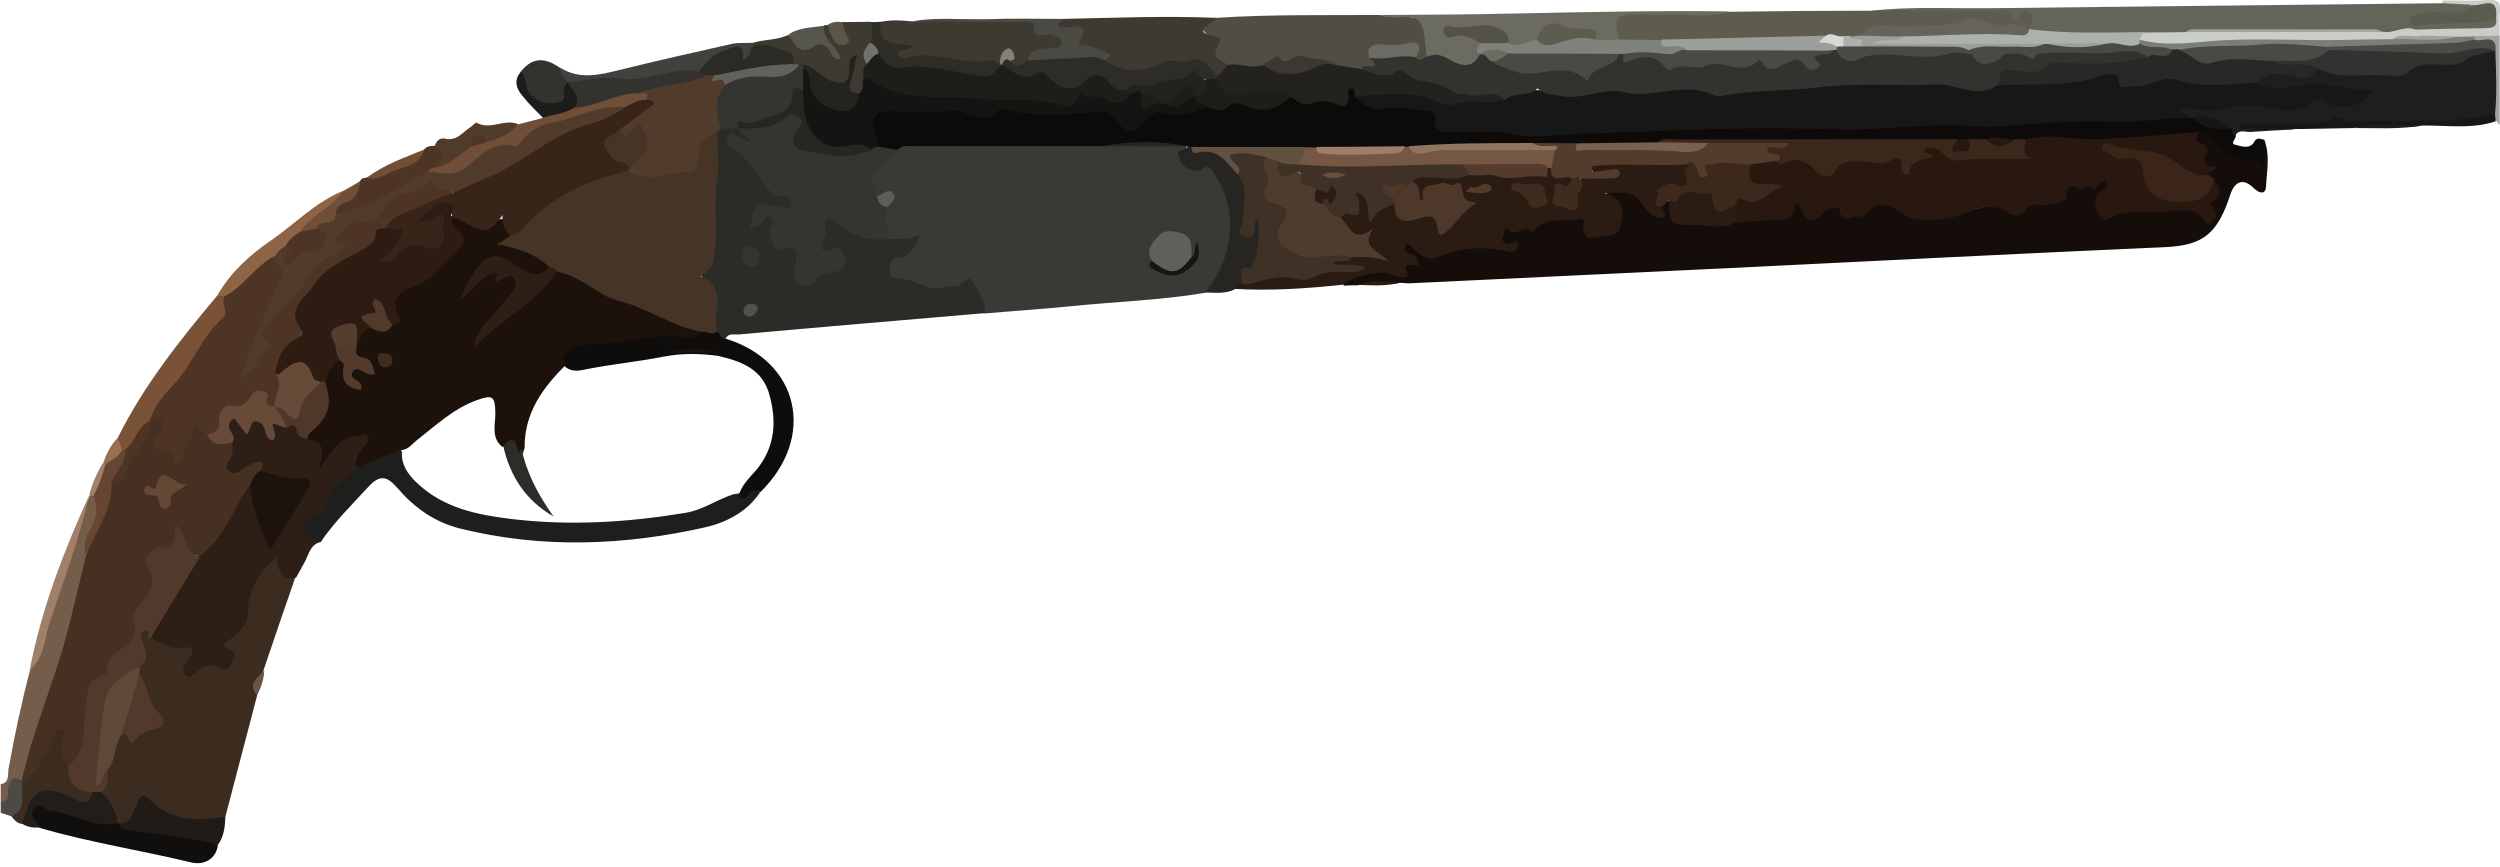 <?xml version="1.0" encoding="utf-8"?>
<!-- Generator: Adobe Illustrator 25.0.0, SVG Export Plug-In . SVG Version: 6.00 Build 0)  -->
<svg version="1.1" xmlns="http://www.w3.org/2000/svg" xmlns:xlink="http://www.w3.org/1999/xlink" x="0px" y="0px"
	 viewBox="0 0 701 243" style="enable-background:new 0 0 701 243;" xml:space="preserve">
<style type="text/css">
	.st0{display:none;}
	.st1{display:inline;stroke:#FFFFFF;stroke-miterlimit:10;}
	.st2{fill:#755D4B;}
	.st3{fill:#C8CDC9;}
	.st4{fill:#4B4A44;}
	.st5{fill:#9FA29E;}
	.st6{fill:#393936;}
	.st7{fill:#150D09;}
	.st8{fill:#0C0B0A;}
	.st9{fill:#2C2B27;}
	.st10{fill:#3C2C20;}
	.st11{fill:#2E1F16;}
	.st12{fill:#2B1C13;}
	.st13{fill:#1E1F1D;}
	.st14{fill:#1E1E1D;}
	.st15{fill:#0E0D0C;}
	.st16{fill:#100F0D;}
	.st17{fill:#272521;}
	.st18{fill:#201B16;}
	.st19{fill:#221D18;}
	.st20{fill:#161716;}
	.st21{fill:#6A5445;}
	.st22{fill:#65645A;}
	.st23{fill:#504D42;}
	.st24{fill:#5E5B4F;}
	.st25{fill:#3D3A32;}
	.st26{fill:#6C6B61;}
	.st27{fill:#795238;}
	.st28{fill:#4B4A42;}
	.st29{fill:#714E38;}
	.st30{fill:#41413D;}
	.st31{fill:#4E3424;}
	.st32{fill:#2E2C26;}
	.st33{fill:#8E6447;}
	.st34{fill:#33322F;}
	.st35{fill:#A08068;}
	.st36{fill:#513C2C;}
	.st37{fill:#1D1C1A;}
	.st38{fill:#57564E;}
	.st39{fill:#704E38;}
	.st40{fill:#5B5649;}
	.st41{fill:#987054;}
	.st42{fill:#463021;}
	.st43{fill:#664632;}
	.st44{fill:#C9CEC9;}
	.st45{fill:#7B7D76;}
	.st46{fill:#5C5B52;}
	.st47{fill:#4B4C47;}
	.st48{fill:#343431;}
	.st49{fill:#5F6059;}
	.st50{fill:#151513;}
	.st51{fill:#5D5E59;}
	.st52{fill:#28180F;}
	.st53{fill:#3D291C;}
	.st54{fill:#3B2518;}
	.st55{fill:#141412;}
	.st56{fill:#23221E;}
	.st57{fill:#3C281B;}
	.st58{fill:#533C2C;}
	.st59{fill:#755743;}
	.st60{fill:#1F1D19;}
	.st61{fill:#625041;}
	.st62{fill:#8F7561;}
	.st63{fill:#7A614E;}
	.st64{fill:#9D7F69;}
	.st65{fill:#463527;}
	.st66{fill:#515049;}
	.st67{fill:#513A2B;}
	.st68{fill:#5F4939;}
	.st69{fill:#1C110B;}
	.st70{fill:#1D130D;}
	.st71{fill:#674A38;}
	.st72{fill:#503829;}
	.st73{fill:#3F3125;}
	.st74{fill:#503C2D;}
	.st75{fill:#4E3829;}
	.st76{fill:#402C1F;}
	.st77{fill:#553A29;}
	.st78{fill:#282826;}
	.st79{fill:#323230;}
	.st80{fill:#ACB1AB;}
	.st81{fill:#32322F;}
	.st82{fill:#3B3831;}
	.st83{fill:#6A6B63;}
	.st84{fill:#7F817B;}
	.st85{fill:#9B9F99;}
	.st86{fill:#D5D9D5;}
	.st87{fill:#80827A;}
	.st88{fill:#535148;}
	.st89{fill:#2C2A26;}
	.st90{fill:#25231F;}
	.st91{fill:#63625A;}
	.st92{fill:#71726B;}
	.st93{fill:#382418;}
	.st94{fill:#654836;}
	.st95{fill:#494A46;}
	.st96{fill:#262623;}
	.st97{fill:#2E1B11;}
	.st98{fill:#2E2C28;}
	.st99{fill:#533B2B;}
	.st100{fill:#513A2A;}
	.st101{fill:#402D20;}
	.st102{fill:#6B4F3D;}
	.st103{fill:#494A45;}
	.st104{fill:#543D2D;}
</style>
<g id="Camada_2" class="st0">
	<rect x="-17" class="st1" width="744" height="251"/>
</g>
<g id="Camada_1">
	<g>
		<path class="st2" d="M0.2,219.9c2.6-0.5,1.9-2.8,2.2-4.4c1.7-9.3,3.6-18.4,6-27.5c3.2-5.2,3.6-11.3,5.6-16.8
			c3.9-10.7,7.2-21.5,11.1-32.2l0,0c0.5-0.3,1-0.3,1.4,0c2.5,2.7,1.9,5.7,0.5,8.6c-1.4,2.9-2.1,5.8-1.9,8.9
			c-2.8,10.7-4.4,21.7-8.1,32.2c-3,8.6-6.1,17.2-8.4,26c-0.4,1.6-0.8,3.2-2.1,4.4c-0.8,0.9-3.7-1.3-3,2.3c0.3,1.4,0.3,4.7-3.3,3.6
			C0.2,223.3,0.2,221.6,0.2,219.9z"/>
		<path class="st3" d="M684.8,0.9c0-0.3,0-0.5,0.1-0.8c4.3,0,8.7,0.2,13-0.1c2.5-0.1,3.3,0.5,3.1,3.1c-0.2,2.3-0.1,4.7-0.1,7
			c-2,1.8-4.5,1.3-6.8,1.4c-1.8,0-3.5,0-5.3,0c-3.2-0.2-6.5,0.3-9.7-0.5c-1.2-0.7-2.8-1.1-2.1-3.1c5-2.2,10.3-0.6,15.4-1.1
			c2-0.2,4.3,0.9,5.8-1.4c-0.4-4.7-4-2.2-6.2-2.8C689.5,2.2,686.8,3.2,684.8,0.9z"/>
		<path class="st4" d="M0.2,224.9c2.8-0.3,1.8-2.6,2.1-4.1c0.5-2.5,1.7-3.2,3.9-1.9c0.4,0.4,0.8,0.9,1,1.4c0.8,6.7,0.4,7.5-4,8.6
			c-1-0.3-2-0.7-3-1C0.2,226.9,0.2,225.9,0.2,224.9z"/>
		<path class="st5" d="M693.9,10.1c2.3,0,4.7,0,7-0.1c0,8.3,0,16.7,0,25c-0.3-0.4-0.7-0.7-1-1.1c-0.7-0.6-1.1-1.4-1.2-2.3
			c-0.5-5.4-0.2-10.8-0.2-16.2c0.7-3.7-2.9-2.8-4.5-4c-0.2-0.3-0.3-0.5-0.3-0.8C693.7,10.3,693.8,10.1,693.9,10.1z"/>
		<path class="st6" d="M338,82.1c-12.6,2.1-25.4,2.5-38.1,3.8c-7.9,0.8-15.9,1.3-23.8,2c-2.3-5.6-5.7-8.2-12.3-6.2
			c-4.7,1.5-9.2-1.8-13.8-3.1c-2.7-0.8-2.1-5.4,0.8-7.2c1.4-0.9,3.2-1,4.3-3.1c-2.1-0.4-4.3,0.3-6.1-0.9c-1.3-3.3-3.8-6.5-0.6-10
			c1.4-3.8-2.9-1-3.2-2.7c-2.9-3.2-2.3-6.1,0.5-9.1c2.1-2.2,4.3-4,7-5.4c2.1-0.8,4.3-0.7,6.4-0.7c16.5,0,33-0.1,49.5,0
			c7.5,0.5,15.1-0.2,22.6,0.4c0.5,0.1,1,0.3,1.5,0.6c-0.4,4.1,0.6,6.6,5.5,5.5c1.7-0.4,2.6,1.2,3.5,2.4c5.1,6.8,5.8,21.7,1.4,29.1
			C341.9,79.6,340.1,80.9,338,82.1z"/>
		<path class="st7" d="M634.9,39.2c1.7,4.3,0.7,8.7,0.5,13.1c-0.1,2.2-1.7,2.1-3.4,0.5c-2.9-2.9-5.3-2.1-6.6,1.7
			c-3.6,11-7.5,14.3-18.3,14.8c-40.9,1.8-81.8,3.9-122.7,5.9c-29.4,1.4-58.9,2.8-88.3,4.2c-1.2,0.1-2.3,0-3.5-0.1
			c-3.9,0.8-7.9-0.4-11.8,0.7c-1.3,0-2.7,0-4,0.1c-1.2-2.9,0.8-3.7,2.9-3.6c3.9,0.3,7.7-2.3,11.7-0.1c1.9,1.1,1.3-2,2.9-2.5
			c1.4-0.5-0.6-0.6-0.8-0.9c-1.4-1.7-1.4-3.5-0.2-5c1.5-1.9,2.7,0.1,3.7,0.9c3.2,2.5,6.2,2.9,10,0.9c4.9-2.6,10.3-1.7,15.8,0.3
			c0.2,0.1,0.2-1.1-0.1-0.5c0,0.1-0.1,0-0.3-0.1c-2.2-0.4-2.5-1.9-2.1-3.7c0.4-1.8,1.2-2.6,3.5-2.5c5.9,0.3,11.3-3.1,17.4-2.9
			c1.9,0.1,3.2-0.1,3.6,2.1c0.8,4.5,3.7,2.8,6,1.9c3.4-1.2,2.3-3.9,1.7-6.3c-0.4-1.4-2.3-1.9-2.9-3.3c5.2-3.4,8.7-2.7,12,2.1
			c0.8,1.2,1.6,4.2,3.6,0.8c0.6-1,1.3-2.1,2.8-1.3c1.4,1.5,0.4,4.9,3.1,5.2c3.9,0.5,7.8,1.3,11.8,0.6c1.1-0.2,2.1-0.9,3.3-0.9
			c4-0.2,7.9-0.9,11.9-1.1c1.7-0.1,3.1-0.4,3.8-2.5c0.9-2.6,2.7-2.5,3.8-0.2c1.5,3.2,3,3.7,5.5,1.1c1.8-1.8,3.8-1.8,5.8-0.3
			c2,1.6,3.9,1.1,5.8-0.2c3.6-2.4,7-2.8,10.9,0.3c3.2,2.5,7.8,2.5,11.4,1.4c4.6-1.4,9.7-0.3,14-3c0.3-0.2,0.8-0.3,1-0.1
			c4.3,3.8,8.3-0.5,12.4-0.4c1.7,0,4-0.5,4.6-1.5c2.6-4.6,7.3-3,11-4.4c1.2-0.5,2.3-0.4,3.2,0.6c1.1,1.3,0,2.2-0.8,3
			c-1.4,1.4-2.3,3-1,4.9s3,0.6,4.6,0.3c6.9-1.5,13.9-0.6,20.8-0.8c1.6,0,2.6,1.4,4.6,2c-1.8-3.3,2.7-5.8,0.3-9
			c-0.6-0.7-1.2-1.4-1.4-2.3c0.2-2.5-0.9-5.4-2.3-6.3c-4.8-3.3-1.9-4.5,1-6c1.6,0,3,0.6,4,1.7c2.8,3.1,5.6,5.7,10.4,5
			c1.8-0.3,2.6,1.7,2.8,3.4C634.2,44.2,632.7,41.6,634.9,39.2z"/>
		<path class="st8" d="M634.9,39.2c0,2.5,0,5,0,7.5c-1.7,0-1.4-2.6-2.5-2.2c-7.7,2.6-10.1-5.6-15.5-7.4c-6.2,2.2-12.5,2.4-19,2.9
			c-9.8,0.7-19.6-0.4-29.4,0.4c-1.1,0.1-2.2,0.1-3.3,0.1c-2.9-0.1-5.7-0.9-8.6-0.1c-1.7,0.2-3.3,0.1-5,0.1c-1.2,0.1-2.4,0.1-3.6,0
			c-25.2,0.5-50.4-0.1-75.6,0c-2.5,0-5-0.2-7.4,0.6c-7.6,0.7-15.3,0.2-22.9,0.4c-4.1,0.1-8.1-0.1-12.2,0c-11.5,0-23-0.3-34.5,1
			c-0.6,0.1-1.2,0.1-1.9,0c-8.1-0.2-16.2,0-24.2-0.1c-1.2,0.1-2.5,0.1-3.7,0c-10.4,0-20.7,0.3-31.1-0.4c-0.6-0.2-1.1-0.6-1.6-1l0,0
			c-8-0.9-16-0.8-24,0c-17.6,0-35.2,0-52.8,0c-1.4,0-3-0.4-4.2,0.9c-2.2,1.1-4.2,0.8-6.2-0.6c-0.8-0.8-1.3-1.9-1.8-3
			c-2.4-4.4-0.4-8.8,4.6-8.7c8.3,0.1,16.6-1.2,24.8,1.1c0.6,0.2,1.3,0.5,1.9,0.3c10.8-3.2,21.9,0.9,32.8-1c2.2-0.4,3.8,0.8,5.2,2.4
			c2.3,2.7,4.7,2.3,6.9,0.2c2.3-2.2,4.6-2.9,7.7-2.2c3.3,0.8,6.6-0.6,9.8-1.4c2.5,0,4.9,0.4,7.3-0.9c0.7-0.4,1.8-0.7,2.4-0.3
			c5.3,3.1,10,0.6,14.7-1.6c4,1.9,8.4,0,12.5,1.1c1.1,0.3,1.8-0.4,2.3-1.4c2.2-4.6,3.6-2,5.1,0.6c4,3.9,9.2,1.9,13.9,2.7
			c3.5,0.6,7,0.4,8.8,4.4c0.8,1.7,2.7,1.7,4.4,1.8c17.4,0.9,34.9,0.7,52.3-0.7c5-0.4,10,0,14.9-0.1c13.1-0.2,26.3-0.8,39.4-0.3
			c7.5,0.3,15,0.4,22.4-0.6c8.3-1.1,16.6,0.7,24.9-0.2c14.9-1.6,30-0.2,44.9-1.9c1.8-0.2,3.6,0.2,5.5,0.4c0.5,0,1.1,0.1,1.6,0.2
			c3.4,1.7,7.1,2.4,10.8,3.1c1.1,0.6,0.9,1.7,1.2,2.6c0.3,1-1.8,2.3-0.1,2.7c1.6,0.4,4,1.3,5.2-0.7
			C632.8,38.4,633.7,38.9,634.9,39.2z"/>
		<path class="st9" d="M249.1,67c2.8-0.1,5.5,0.4,8.9-1.2c-1.7,3.6-2.6,6.4-6.6,6.5c-1.7,0-1.9,2.6-2,4.1c-0.1,1.6,1.4,1.5,2.6,1.6
			c4.5,0.3,8.3,3.9,13.2,2.5c0.7-0.2,1.6-0.3,2.4-0.2c2,0.3,3.7-3.7,4.9-1.6c1.6,2.7,3.8,5.5,3.7,9.1c-23.1,2-46.1,3.9-69.2,6
			c-1.2,0.1-2.7-0.5-3.5,1.1c-1.8,0.8-2.1-0.8-2.8-1.7c-0.9-2.2-1.4-4.4-0.9-6.8c0.2-1.3,0.7-3.1-0.2-3.9c-5.5-4.7-1.3-9.5-0.3-14.2
			c0.7-3.6,1.4-7.3-0.2-10.7c-1.3-2.8,0.9-4.8,1-7.1c0.3-4.3,0.3-8.6,0.3-12.9c0.2-0.7,0.5-1.3,1.2-1.7c2.1-0.8,4.3-1.8,6.5-0.1
			c0.6,0.3,1.1,0.7,1.6,1.1c0.9,0.7,2.2,1.6,1.6,2.8c-0.7,1.7-2.3,0.7-3.5,0.4c-0.4-0.1-0.9-0.4-1.5,0c3.7,3.5,7.3,7.2,10.1,11.5
			c1,1.5,2.7,1.9,4.2,2.4c1.5,0.6,2.7,1.4,2.3,3.3c-0.5,2.1-2.1,2.4-3.9,1.9c-2.9-0.8-5.7-1.4-6.9,2.6c1.7,0,2.6-2.7,4.6-1.4
			c1.9,1.2,0.9,3,0.9,4.5c0,1.7,0.3,3.4,2.6,3.5c3.6,0.1,4.2,2.7,4.3,5.5c0.2,5.4,0.2,5.4,5.3,2.7c1.3-0.7,2.8-0.9,4.2-1.5
			c0.8-0.3,1.5-0.8,1.5-1.8c0-1.2-0.9-1.7-2-1.6c-1.9,0.1-3.7-0.5-3.6-2.5c0.1-2.6-0.1-5.4,1.7-7.6c0.9-1.1,2.3-0.8,3.2-0.1
			C238.9,64.6,244,65.6,249.1,67z"/>
		<path class="st10" d="M72.1,195c-3,11.3-5.9,22.7-8.9,34c-6.7,3.3-13.1,2.9-18.9-1.7c-2.9-2.3-4.8-2.6-6.1,1.4
			c-0.7,2-2.1,3.4-4.5,3c-0.5-0.1-0.9-0.4-1.3-0.7c-1.1-3.3-3.9-5.6-4.8-9c1-2,1.3-4.1,1.6-6.3c1.9-3.2,1.2-7.5,4.6-10
			c1.3-0.8,2.6,0.8,3.8,0.1c1.8-1.1,4.2-1.4,5.6-3c1.9-2.2-1.6-3.1-1.9-4.9c-0.4-3.1-2.6-5.6-3.2-8.7c0-0.7,0-1.4,0.2-2.1
			c1.2-2.4,1.2-4.7,0.4-7.2c-0.5-1.5-0.3-3,1.4-3.8c2.2-0.9,2.4,1,3.3,2.1c2.2,1.1,4.5,2,7,2.3c4.9,0.5,4.9,0.6,3.3,5.4
			c-0.1,0.4-0.4,0.9,0.2,1.6c2.7-1.8,5.9-1.9,10.2-1.7c-4.9-4.1-1.5-6.2,0.9-8.5c1.9-1.8,2.7-3.9,3-6.5c0.6-5,2.6-9.5,6.3-13.1
			c1.8-1.7,3.7-2.7,4.6,0.8c0.5,2,2.5,2.5,3.8,3.7c-3,8.7-6,17.3-8.9,26C72.9,190.1,71.1,192.1,72.1,195z"/>
		<path class="st11" d="M83,162c-4.7,1.3-4.7-2.3-5.6-5.7c-5,4.4-7.9,9.3-7.9,16c0,3.1-2.7,5.4-5.3,7.2c-2,1.4-1.9,1.7,0.6,2.8
			c1.9,0.9,0.5,1.9,0.3,2.8c-0.3,1.5-0.9,3.3-2.9,2.3c-2.8-1.3-5.1-0.9-7.2,1.1c-0.9,0.8-1.7,1.7-3,0.7c-1.2-1-0.6-2.1,0.1-3.1
			c1.7-2.7,4.1-5.3-2.2-4.4c-2.4,0.3-5.1-1.7-7.7-2.7c2.5-8.9,8.1-16.1,13.4-23.4c4.1-5.2,8.3-10.2,11-16.4c0.7-1.5,1.4-3.5,3.8-3.3
			c1.3,1.4,1.4,3.3,1.9,5.1c1.2,3.6,1,7.8,4.6,9.9c1.4-3.7,4.1-7.1,6.4-10.7c2.7-4.2,2.2-5.2-2.5-5.1c-2.8,0-5.1-1.1-7.4-2.5
			c-1.3-1.4-2.6-1.1-4-0.2c-1.7,1-3.5,2.2-5.5,0.7c-2.4-1.8-0.6-3.9-0.1-5.8c0.2-1,0.3-1.9,0.4-2.9c0-1.5-0.9-2.9-0.9-4.4
			c-0.1-3,1.4-4,3.9-2.3c1.2,0.8,2,1.8,3.2,0.2c0.3-0.4,0.9-0.4,1.4-0.5c1.9-0.3,2.4,1.7,3.9,2.1c0.8-3.3,2.9-0.8,4.4-1.1
			c3.5-1.1,4.3,2.7,6.7,3.7c6,1.9,6,2,4.5,6.4c0.6-4.8,4.7-6.8,9.8-7.5c1-0.1,2-0.5,2.8,0.3c1,1,0.8,2.2,0.2,3.2
			c-1.1,2-2.6,3.8-3.1,6.2c-5,4.5-7.3,11.1-12.5,15.4c-3.4,2.9,0.7,4,1.6,5.8c-2.8,0.6-3.4,3-4.4,5.2C84.8,158.8,83.9,160.4,83,162z
			"/>
		<path class="st12" d="M466,58c0.3,1,1.6,2.6,0.2,3c-1.8,0.5-3.5-0.9-4.7-2.4c-3.6-4.7-3.6-4.8-11.6-4.4c6.8,1.9,5.1,6.8,4.2,10.1
			c-0.6,2.2-4.9,1.7-7.6,2.4c-1.9,0.5-2.8-1.6-2.5-3.4c0.4-3-1.2-1.6-2.6-1.5c-4.2,0.1-8.5-0.9-11.6,3.2c-0.1,0.1-0.2,0.3-0.3,0.4
			c-1.7-3.2-4.4,1.3-6.2-0.8c-1-1.1-1.2-0.6-1.4,0.4c-0.2,0.9-1.1,1.8-0.4,2.8c1.3,1.7,2.7-0.6,4.1,0.1c0.6,2.1-1.4,3-2.5,2.7
			c-6.8-1.6-13.3-1.4-19.9,1.5c-3.9,1.7-6.1-2.3-8.9-4c-0.7,2.5-0.8,2.6,1.9,3.4c1,0.3,1,1.2,1.4,1.9c1.4,2.9-5.2-1.5-3,3.3
			c0.7,1.6-2.8,1.1-4.6,0.2c-2.7-1.3-11.9,0.8-13.1,2.9c-10.3,1.1-20.6,1.8-30.9,1.2c-0.7-1.6,0.5-2.2,1.6-2.8
			c5.8-1,11.3-2.7,17.5-1.7c3.9,0.7,8-2.9,11.4-1.8c0.8,0,0.5,0,0.2,0c-1.4-0.2-3.5,0.4-3.6-1.6c-0.1-1.5,1.9-1.4,3.2-1.7
			c0.8-0.2,1.6-0.3,2.4-0.5c2.1-0.5,4.2-0.5,6.1-0.3c-1.2-4.8-8.3-4.3-9.2-9.8c0.9-2.5,5.4-3,3.8-7.2c-0.2-0.6,2.4-0.6,3.7,0.5
			s1.1,3,2.1,4.3c2-0.8,3.6-2.5,6-2.1c1.7,3,4,4.6,7.6,3.1c0.9-0.4,2.3-0.6,2.9,0.1c4.9,5.8,6.5,0,9.2-2.4c-1.4-0.8-2.8-1.2-3.7-2.5
			c-1.4-2.3-5.2-2.9-6.4-0.6c-2.8,5.2-3.4,1.9-4.3-0.9c-0.3-0.9-0.8-1.8-0.8-2.9c1.1-2.6,3.5-2.2,5.6-2.2c3.5,0.1,7,0.3,10.4-0.6
			c5.7-1.1,11.3,1,17,0.4c1.8-0.2,3.6-0.1,5-1.4c0.4-0.2,0.9-0.3,1.3-0.2c1.5,2.2,4.7,1.3,6.3,3.2c0.1,2.1-1.1,2.9-2.9,3.3
			c-1,0.2-1.3,0.8-1.3,1.7c0,0.9,0.6,1.5,1.4,1.8c1,0.3,2,0.3,2.6-0.8c1.1-2,2-4.2,2.3-6.5c2.3-1.3,4.9,0.7,7-0.6
			c-1.2-0.5-3.8,1.5-4.1-1.1c-0.4-2.7,2.3-2.9,4.2-2.9c7.4,0,14.8-0.4,22.2,0.2c3,1.4,1.7,4,1.4,6c-0.3,1.7-2.1,2-3.9,2
			C466.9,53.1,464.8,54.4,466,58z"/>
		<path class="st13" d="M626.7,38.1c-0.7-0.5-0.8-1.2-0.8-2c-3.5-1.4-7.3-2-11-3c-0.3,0-0.7,0-1,0c-1.4-0.3-3.5-0.1-3.2-2.2
			c0.2-1.9,2.1-1.9,3.6-1.7c9.1,0.9,18.1-2.5,27.2,0.1c1.5,0.4,2.9-0.3,4.3-1c2.5-1.3,5-1.6,7.6-0.4c3,1.5,5.7,0.6,8.4-0.9
			c-7.6-3.3-15.3-1.5-23-1.5c-2.2,0-4.4,0.4-6-1.5c0-3,1.5-4.1,4.5-4.1c4.3,0,9,2.1,12.9-1.5c16.6,4.3,32.2-1.9,48.1-4.7
			c0.5,0,1,0.1,1.4,0.5c0.2,6,0.5,12-0.1,17.9c-1.1,1.4-2.6,1.9-4.3,2c-21.8,1.1-43.7,1-64.1,1.6c3,0.4,7.6-0.9,12,0.6
			c-4,0.2-8.1,0.4-12.1,0.7C629.6,37.1,627.8,36.1,626.7,38.1z"/>
		<path class="st14" d="M89.9,152c-2.7,0.4-4-2-4.8-3.5s1.7-3.3,3.1-3.8c4.3-1.5,3.3-6.6,6.4-8.8c2-1.4,3.7-3.3,5.5-4.9
			c2.6-3.8,7.6-3,10.8-5.6c0.6-0.4,1.5,0.4,1.8,1.3c-0.2,3.6,1.6,6.2,4.1,8.6c7.4,7.1,16.7,9,26.4,10.2c16.4,2,32.7,1,49-1.7
			c4.9-0.8,8.8-3.7,13.4-5.2c1.5-0.2,2.9-0.4,4.2-1.2s2.5-0.9,3.3,0.7c-3.6,5.4-9.5,8.4-15.1,9.7c-22.9,5.2-46,6.1-69,0.4
			c-7.2-1.8-12.9-5.9-17.6-11.4c-2.8-3.2-4.8-3.9-8.1-0.3C98.7,141.5,93.8,146.3,89.9,152z"/>
		<path class="st15" d="M213.2,138c-1.3-0.8-2.3-0.6-3.3,0.6c-0.7,0.8-1.6,1.8-2.8,0.6c0.7-3.2,3.2-5.3,5.2-7.7
			c5-6.3,5.5-13.2,3.5-20.6c-1.9-7.4-7.9-9.6-14.4-11.1c-5.1-0.7-10.2-0.8-15.3,0.2c-7.1,1.4-14.4,2.1-21.5,3.5
			c-1.9,0.4-3.9,0.9-5.8-0.4c-2.6-2-2-3.8,0.3-5.6s4.9-2.5,7.8-2.7c9.7-0.7,19.4-2.1,29.2-2.3c1.7-0.4,3.4-0.5,5,0.5
			c0.9,0.4,0.9,2,2.2,1.9C224.1,101.2,229,122.5,213.2,138z"/>
		<path class="st16" d="M61.1,236.9c-0.4,3.6-3.5,5.9-7.6,4.9c-14.1-3.4-28.5-5.6-42.5-9.7c-1.6-1.4-3.7-2.7-2.5-5.2
			c1.3-2.8,3.7-1.6,5.6-1c6.3,1.8,12.5,3.9,19,5l0,0c6.3,1.4,12.7,1.7,19,2.8C55.2,234.3,58.9,233.7,61.1,236.9z"/>
		<path class="st17" d="M348.1,79c-1,0.4-1.7,1.1-2,2.2c-2.6,1.2-5.3,0.9-8.1,0.8c8.2-10.2,9.2-23.6,2.5-33.1
			c-0.9-1.3-1.3-3.1-3.6-1.3c-0.7,0.6-2.5,0.1-3.7-0.3c-1.5-0.5-2.2-2-2.7-3.4c-0.9-2.4,2.1-1.5,2.5-2.9c0.4,0.1,0.8,0.1,1.2,0.2
			c0.4,0.3,0.8,0.8,1.3,0.7c6.1-1.3,9.6,2.2,12.6,6.7c3.3,4.8,1.4,10.2,1.5,15.5c2-0.8,1-4.4,3.2-3.7c2.1,0.7,1.4,3.4,1.4,5.4
			C354.3,71.1,352.8,75.8,348.1,79z"/>
		<path class="st18" d="M61.1,236.9c-8-2.3-16.3-2.7-24.4-4c-1.6-0.2-2.9-0.5-3.6-2.1c3.6,0.5,3.7-2.4,4.9-4.5
			c0.8-1.4,1.2-4.9,3.9-2.1c6.2,6.2,13.5,6,21.3,4.8C63.1,231.8,62.8,234.6,61.1,236.9z"/>
		<path class="st10" d="M3.2,228.9c4.4-1.8,2.5-5.8,3.1-9c2.4-4.7,5.9-8.8,7.9-13.8c0.6-1.4,1.5-2.9,3.2-2.5
			c1.9,0.4,1.9,2.2,1.6,3.7c-0.4,2.6,0,5,0.9,7.3c0.2,4.2,3.5,5.6,6.6,7.3c0.6,3.1-1.2,3.7-3.7,3.6c-2-0.1-3.8-1.1-5.7-1.7
			c-4.7-1.6-7.4-0.2-9,4.6c-0.4,1.2-0.8,2.1-2,2.6C4.7,230.9,4,229.8,3.2,228.9z"/>
		<path class="st19" d="M6.1,230.9c0.3-0.6,0.6-1.2,0.8-1.8c2.2-7.9,4.8-8.9,12.2-6c2,0.8,5.6,4.2,7-1.2c0.7-0.5,1.3-0.5,1.9,0
			c3,2.3,4.4,5.4,5,8.9c-6.7,1.6-12.4-2.8-18.7-3.4c-1.6-0.2-3.3-2.7-4.8-0.7c-1.6,2,0.9,3.5,1.5,5.3C9.3,232.2,7.6,231.9,6.1,230.9
			z"/>
		<path class="st20" d="M643.2,36.2c-5.1,0-10.2,0-15.3,0c0-0.4,0-0.8,0-1.2c5,0,9.9-0.1,14.9,0c3.9,0.1,7.8,0,11.1-1.8
			c2.1-1.2,3,0.8,4.5,0.8c13.8,0,27.5,0.6,41.2-1.9c0.1,0.6,0.1,1.3,0.2,1.9c-6.7,2.3-13.7,1.1-20.6,1.2c-6.4,1-13-0.3-19.4,0.7
			C654.4,36,648.8,36.1,643.2,36.2z"/>
		<path class="st13" d="M659.9,35.9c6.4-1.8,12.9-0.6,19.4-0.7C672.9,36.3,666.4,35.9,659.9,35.9z"/>
		<path class="st21" d="M72.1,195c-2-2.4-1.6-3.7,2-7C74,190.5,73.2,192.7,72.1,195z"/>
		<path class="st12" d="M381,79.9c3.8-1.8,7.8-0.9,11.8-0.7C388.9,80.3,385,80,381,79.9z"/>
		<path class="st22" d="M699.9,5.1c0.5,2.8-1.4,2.7-3.3,2.8C690.1,8,683.5,8.1,677,8.3c-2.9,1.7-6.1,2.3-9.4,1.8
			c-9.2-1.2-18.5-0.5-27.7-0.7c-6.8-0.1-13.6,0-20.3,0.1c-2.2,0-4.3,0-6.4,0.7c-3.9,0.7-7.8,0.3-11.7,0.3
			c-8.2,0.7-16.5-0.3-24.8,0.2c-2.6,0.2-5.2-0.7-7.5-2.3c-0.9-0.8-0.9-1.9-2.9-2.4c-12.5-3-25-0.6-37.5-1.5c-1.5-0.1-3-0.1-4.1-1.5
			c10.9-1.2,21.9-0.6,32.8-0.7c42.4-0.5,84.9-0.9,127.3-1.4c2.7,0.1,5.4,0.3,8,0.4c-0.2,3.2-2.7,2.8-4.7,2.9
			c-3.2,0.2-6.5-0.1-9.6,1.4c6.1-1.5,12.5,0.7,18.6-1.2C698.1,4.1,699.1,4.3,699.9,5.1z"/>
		<path class="st23" d="M341.1,5c15.3-1,30.6-0.7,46-0.8c1.2,0.6,2.6,0.3,3.8,0.3c9.4,0.2,10.5,1.5,9.6,11.5c-1,1.3-2.1,2.2-3.7,0.6
			c-0.2-2.2-0.6-3.9-3.6-2.9c-2.2,0.8-4.6-0.2-6.9,0.4c-0.7,0.2-1.9,0-1,1.4c3.2,4.7-0.9,3.9-3.3,4.4c-2.5-0.3-5.1,0.1-7.5-1
			c-6.7-3.2-13.5-1.5-20.3-0.3c-3.5,1.4-6.9-0.1-10.3-0.1c-3.1-1.1-5.4-2.7-4-6.5c0.2-0.5,0.7-0.5-0.1-1.3
			C335.8,7.6,336,7.3,341.1,5z"/>
		<path class="st24" d="M524.7,3c11.6,0,23.1,0,34.7,0.2c1.7,0,4.5-1.8,5,2c0,0.1,1.1,0.3,1.1,0.2c0.8-1.6,1.8-3.1,3.7-1.7
			c1.7,1.3,0.2,3-0.1,4.6c-0.2,0.1-0.4,0.2-0.7,0.3c-5-0.6-10.3,0.4-15.2-1.5c-0.6-0.2-1.3-0.2-2,0.1c-7.7,2.5-15.5,2-23.3,1.4
			c-2.3-0.2-3.9,1.8-5.9,2.4c-1,0.3-1.9,0.5-2.9,0.5c-0.8,0.1-1.5,0-2.3,0c-2.1-0.2-4.2-0.6-6.2,0c-14.9,0.6-29.7,1.6-44.6,1.2
			c-4-0.1-8,0.7-11.9-0.9c-2-1.8-2.5-3.9-1.3-6.3c1.2-2.3,3.4-1.7,5.3-1.8c9-0.3,17.9,0.6,26.9-0.4C498.2,3.1,511.5,3,524.7,3z"/>
		<path class="st25" d="M341.1,5c-0.6,1.8-8.3,3.7,0.1,5.3c0.7,0.1,1.4,0.5,0.7,1.7c-1.8,3.6-1.8,3.6,2.1,6c0.4,2.4-1.1,3.1-2.9,3.6
			c-5-4.2-10.5-2.9-16.2-1.8c-5.3,1-11,3.3-15.3-2.5c-1.6-0.3,2.9-2-0.5-2c-1.8,0-3.4-1.1-5.2-1.4c-1-0.2-2.4-0.6-2.2-1.6
			c1-4-1.6-3.6-4.1-3.8c-1-0.1-1.8-0.9-1.6-2.1c0.2-1,1.4-0.7,2-1.1C312.4,5,326.7,4.4,341.1,5z"/>
		<path class="st25" d="M247.1,6.1c2.9-0.6,5.8-0.4,8.7-0.1c11-0.8,21.9-0.5,32.9-0.1c2.9,0.1,6.2,2.3,8.8,4.2
			c2.3,1.8,1,3.6-1.4,4.3c-2.5,0.8-5.4,0.5-7.2,2.9c-1.8,2.6-3.7,2.9-5.9,0.5c-0.2-0.6,0.3-1.4-0.1-1.8c-0.8-0.8-1,0.3-1.3,0.7
			c-0.6,0.7-1,1.6-2.1,1.7c-8.2,0.7-16.3-2.1-24.6-1.2c-1.6,0.2-3.7,0.1-4-2.1c-0.2-1.6,1.2-2,2.6-1.9
			C246.4,12.9,245.1,11.4,247.1,6.1z"/>
		<path class="st26" d="M485,3.2c-5.3,1.9-10.7,0.8-16.1,0.9c-3.3,0.1-6.6,0-9.9,0c-6,0-6.6,0.9-4.9,6.9c-1.8,1.8-3.9,1.5-6.1,1
			c-4.8-4.4-13-4.7-16.5-0.5c-2.9,1.1-5.6,3.4-8.8,0.9c-2.2-3.2-7.5-5.6-10.5-3.9c-1.8,1-3,0-4.4-0.1c2.2,2.5,6.5-0.7,8,3.3
			c0,1.4-0.3,2.8-0.3,4.1c-2.1,3.5-4.9,4.4-9,2.3c-2.1-1.1-4.3-1.4-6.4-2.1c-0.7-3.5-0.3-8.4-2.4-10.3c-2.2-2-7.1,0.2-10.6-1.5
			c12.3-0.1,24.5-0.1,36.8-0.4C444.2,3.4,464.6,2.9,485,3.2z"/>
		<path class="st27" d="M33,122.8c7.3-14.7,17.4-27.4,27.9-39.9c0.6-0.3,1.3-0.5,2-0.3c2.1,3.2,1.4,5.9-0.9,9
			c-6.5,8.6-12.7,17.3-18.9,26.1c-0.2,0.4-0.5,0.8-0.8,1.1c-1.6,1.8-3.5,3.4-4.3,5.9c-0.4,1.4-1.5,2.1-3,2c-0.5-0.1-1-0.3-1.4-0.5
			C32.6,125.2,32.3,124.1,33,122.8z"/>
		<path class="st25" d="M211.1,12c3.2-1,6.8-0.7,9.9-2.2c2.5,1.5,4.7,3.4,8.1,1.9c1.7-0.7,3,0.9,4.1,2.1c-1.4-2-4.3-3.5-2.1-6.7
			c0.3,0,0.7-0.1,1-0.1c1.5,1,1.9,3,3.9,4c0.7-1.6-1.4-3.4,0.1-4.8c2.7,0,5.3-0.1,8-0.1c2,1.7,2,3.7,0.9,5.8
			c-1.3,1.9-1.6,4.1-1.3,6.4c-0.2,1.4-0.3,2.8-0.3,4.2c-0.1,1.5-0.2,3-1.6,4c-3.8,1-5.2-0.3-3.6-4c0.5-1.3,0.2-2.6,0.4-3.3
			c0.2,1.5,0,3.7-1.5,4.8c-1.8,1.3-3.8-0.2-5.5-0.9c-2.3-1-4.2-2.6-6.1-4.1c-0.4-0.9-0.9-1.1-1.6-0.4c-0.7,0.2-1.4,0-1.9-0.4
			c-2.5-4.2-7-4-10.9-5C210.7,12.8,210.7,12.4,211.1,12z"/>
		<path class="st28" d="M288.1,17.1c0.7-3.9,3.9-3.3,6.5-3.6c1.4-0.2,2.9,0.1,3-1.6c0.1-1.3-1.4-1.7-2.4-2.1
			c-1.8-0.9-6.3,2.4-5.1-3.3c-1.1-0.1-2.2-0.3-3.4-0.3c-10.3-0.1-20.6-0.1-30.9-0.2c6.9-1.3,13.9-0.4,20.8-0.6
			c7.1-0.3,14.3-0.1,21.4-0.1c-0.3,0.7-1.6,0.9-1.2,1.8c0.4,0.9,1.3,0.7,2.2,0.6c5.7-0.6,5.7-0.5,3.4,4.8c2.9-0.1,5.3,1.3,7.8,2.2
			c2.4,0.9-0.1,1.6-0.2,2.4c-2,1.9-4.5,0.8-6.6,0.9c-4.1,0.3-8.3,0.9-12.5,0.5C289.7,18.4,288.6,18.4,288.1,17.1z"/>
		<path class="st29" d="M145.2,34.9c2.3-0.6,4.6-1.2,6.9-1.8c2.4-2.9,6.2-2.5,9.2-3.9c6-1.2,11.5-4.2,17.7-4.3
			c1.8,0.5,4.3,0.4,2.5,3.5c-2,1.4-4.2,2.1-6.5,2.8c-9.9,1.7-19.8,3-28.3,9.5c-3,2.3-7.4,3.1-11,5c-1.6,0.9-3.2,1.5-4.7,2.7
			c-3,2.7-7.4,2.6-11.2,0c-0.1-1.2,0.6-1.8,1.6-2.3c4-0.9,6.9-4,10.5-5.8c1.3-0.6,2.6-1.2,3.9-1.6C139.3,38.4,141.8,35.6,145.2,34.9
			z"/>
		<path class="st30" d="M211.1,12c0,0.4,0,0.7,0,1.1c-0.3,4.8-0.5,5-4.2,2.7c-2-1.3-3.5-0.2-5.1,0.5c-2.2,1.1-3.6,3.5-6,4.3
			c-4.8,0.7-9.6,1-14.2,2.9c-2.9,1.1-5.4-0.9-8.3-0.5c-4.3,0.5-8.6,1.1-12.9,1.1c-0.5-0.1-1-0.3-1.5-0.5c-1.4-1.2-3.1-2.3-1.8-4.6
			c5.5,3.4,11,2,16.7,0.6c10.4-2.6,20.9-4.9,31.4-7.3C207.1,11.9,209.1,12.1,211.1,12z"/>
		<path class="st31" d="M122.1,47c-0.8,0-1.6,0.2-2,1c-7.5,6.6-15.6,12-26.2,12.1c-1-2.3,0.5-4,2.2-4.3c3.2-0.5,3.5-3.2,4.9-5.1
			c0.4-0.8,1.1-0.8,1.8-0.9c3.9-1.9,8.1-2.8,11.9-4.9c1.6-0.8,3.3-1.5,4.3-3.1c0.8-0.9,1.9-0.9,2.9-0.9c1.9-0.6,2.9,0.6,3.2,2.1
			C125.6,45.3,123.4,45.9,122.1,47z"/>
		<path class="st32" d="M244.1,12c0.7-2,0.6-3.9,0-5.8c1,0,2,0,3-0.1c-1.5,6.9,4.2,5.9,8.9,6.7c-1.7,1.8-3.7,0.7-4.4,2.2
			c0.7,1.7,2.3,1.3,3.4,1c7.8-2,15.4,2.7,23.2,0.8c0.6-0.1,1.4,0.8,2.1,1.2c0.3,0,0.5,0,0.8,0c0.1,0.2,0.2,0.5,0.2,0.7
			c-2.8,4-6.4,4.8-13.1,3.1c-4.6-1.2-9.3-2-14.1-1.6c-3.6,0.3-6.5-0.9-8.4-4.2C245,14.7,244.2,13.5,244.1,12z"/>
		<path class="st33" d="M63.2,83.1c-0.8-0.1-1.5-0.1-2.3-0.2c3.7-6.5,9-11.3,15.1-15.5c6.7-4.6,12.3-10.6,20-13.8
			c1.1,1.4-0.1,2-0.9,2.8c-3.2,3.1-6.9,5.6-10,8.8c-1.5,1.4-2.9,2.8-4.3,4.2c-1.1,1.1-2.2,2.2-3.4,3.3c-3.2,2.1-5.7,5.1-8.6,7.6
			C67.2,81.7,65.7,83.5,63.2,83.1z"/>
		<path class="st34" d="M157.1,19.1c-0.2,1.8,1.4,2.6,2,4c0.3,3,1.1,6.2-3.3,7c-4,0.7-8.7-2.1-9.6-6c-0.3-1.3-0.1-2.6-0.2-4
			C149.4,15.8,153.1,16.2,157.1,19.1z"/>
		<path class="st35" d="M25,138.9c-2.7,11.9-6.9,23.3-10.8,34.8c-1.7,4.9-1.6,10.5-5.9,14.3C11.6,170.8,17.8,154.7,25,138.9z"/>
		<path class="st36" d="M122.1,47c1.4-2.1,4.3-4.2-0.2-6.1c0.5-1.4,1.4-2.4,3-2c3.1,0.7,4.7-1.7,6.8-3.1c0.7-0.4,1.6-1.5,1.9-1.4
			c3.9,2.2,7.9-1.2,11.7,0.4c-2.4,2.9-5.7,4.2-9.1,5.1c-2-2.1-2.8,0-4,1.1C129,43.4,126.1,46.2,122.1,47z"/>
		<path class="st37" d="M146.1,20.1c1.8,1.8,0.8,4.6,2.9,6.6c2.4,2.4,4.9,2.5,7.6,2c2.8-0.5,0.9-3.1,1.7-4.5
			c0.2-0.4,0.6-0.8,0.9-1.2l0,0c2.4,1.9,5.6,3.5,2,7.1c-2.8,1.8-6,2-9,2.9c-1.9-2-3.9-3.8-5.6-6C144.8,25,143.9,22.5,146.1,20.1z"/>
		<path class="st38" d="M231.1,7.2c-0.6,4.1,3.7,5.8,4.7,9.2c-2.2,0.6-2.5-1.1-3.1-2.1c-1-1.7-2.9-2.4-4.1-1.5
			c-4.5,3.2-5.7-0.5-7.5-3.1C224,7.6,227.7,7.8,231.1,7.2z"/>
		<path class="st39" d="M84.1,65c3-4.8,8.9-6.5,11.9-11.3c1.7-1,3.4-1.9,5-2.9c-0.3,2.9-1.2,5.2-4.3,6.1c-1.5,0.4-2.6,1.4-2.5,3.2
			c1.2,2.1-0.1,2.9-1.8,3.4c-1.2,0.3-2.3,0.9-3.4,1.5C87.3,65.6,85.7,66.5,84.1,65z"/>
		<path class="st39" d="M119,41.9c-1.4,5.3-6.9,4.7-10.5,6.9c-0.9,0.6-3.6,1.8-5.7,1.1C107.7,46.1,113.5,44.2,119,41.9z"/>
		<path class="st40" d="M236.1,6.2c0.2,0.8,0.5,1.5,0.7,2.3c0.3,1.3,2.2,2.8,0.6,3.8c-1.8,1.1-3.4-0.3-4.2-2.1
			c-0.5-1-0.8-2.1-1.1-3.2C233.3,6.1,234.6,6,236.1,6.2z"/>
		<path class="st41" d="M33,122.8c0.4,1.1,0.8,2.2,1.2,3.2c0.1,3.2-2.1,4-4.7,4.3c-0.2-0.1-0.4-0.3-0.6-0.4
			C29.8,127.3,31,124.8,33,122.8z"/>
		<path class="st35" d="M26.1,139c-0.4,0-0.7-0.1-1.1-0.1c0.8-3.2,2.1-6.2,3.8-9c0.2,0.1,0.4,0.1,0.6,0.2
			C30.4,133.8,29.4,136.8,26.1,139z"/>
		<path class="st42" d="M19.1,214.9c-1.6-2.2-2.5-4.6-1.4-7.4c0.4-1,0.9-2.5-0.5-3c-1.5-0.5-1.6,1.1-2.1,2.1
			c-2.1,5-4.4,9.9-8.9,13.2c0-0.3-0.1-0.7-0.1-1c3-13.5,8.5-26.1,12.2-39.4c2.1-7.8,3.9-15.7,5.8-23.6c0.8-7.6,6.2-13.7,6.9-21.4
			c4.6-2,4.7-7.3,7.7-10.5c1.5-1.7,2.3-4,3.4-6.1l0,0c1.1-0.9,1.9-2.6,3.7-2c1.3,0.5,1.4,2,0.9,3c-2.2,4-1.7,7,3.4,7.9
			c0.2-2.1,2.1-4.2,3.3-6.6c2.1-4.1,3.8-0.4,5.5,1c1.4,2.4,4.4,1.4,6.3,2.7c-0.2,1.7,0.4,3.6-0.8,5.2c-0.7,0.9-1.4,1.9-0.3,3
			c1.2,1.1,2.3,0.7,3.5-0.1c1.4-0.9,2.7-1.9,4.3-2.3c2.4-0.7,1.8,0.9,1.3,2.2c-0.3,1.8-1.1,3.3-3,4c-4.1,5.5-6.2,12.3-11.1,17.3
			c-0.9,0.9-1.9,1.8-2.8,2.7c-4,0.4-4.9-2.5-6-6.5c-0.1,3.5-1.6,4.6-3.9,5.2c-3.5,0.9-4.6,3.4-2.8,6.4c1.6,2.7,1.2,4.6-1.1,6.5
			c-2.4,1.9-3.2,4.4-3.4,7.4c-0.3,3.6-1.6,6.8-4.9,8.7c-1.2,0.7-2.3,1.5-2.2,3c0.2,2.4-1,3.5-3.1,4.3c-2.8,1-3,3.7-3.3,6.2
			c-0.5,4.4-0.2,9-1.9,13.2C22.8,212.5,22.3,215.2,19.1,214.9z"/>
		<path class="st43" d="M31.2,135c0.6,8-4.7,14-7,21c-1.1-2.8-0.2-5.3,1.2-7.7c1.7-3,2.2-6.1,0.8-9.3c1.6-2.8,2.5-5.8,3.4-8.9
			c1.7-1.2,3.8-2,4.7-4.1c0.3,0,0.7,0,1,0C36.6,130.2,34.4,132.8,31.2,135z"/>
		<path class="st44" d="M668.1,8.9c3,0.6,5.8-1.7,8.9-0.7c0.7,0.6,1.3,1.2,2,1.8c-2.4,2.4-5.8,0.8-8.5,2.2
			c-12.9,0.5-25.9,0.5-38.8,0c-7.8-0.3-15.5,1.6-23.3,1.3c-2.7-0.1-5.3-0.1-7.7-1.5c-1.4-1.1-0.9-2.1,0.3-2.9c4,0,7.9,0,11.9-0.1
			c9.6-1,19.2-0.4,28.8-0.4C650.5,8.5,659.3,8.1,668.1,8.9z"/>
		<path class="st45" d="M599.9,11.1c8.4,2.3,16.8,0.4,25.2,0.1c10.6-0.4,21.2,0.2,31.7,0c4.7-0.1,9.3-0.2,14-0.2
			c6-1,12.1,0.4,18.1-0.7c1.6,0,3.3,0,4.9-0.1c0,0.3,0.1,0.6,0.1,0.9c-1.2,2-3.2,2.4-5.2,2.3c-11.8-0.2-23.5,1.6-35.3,0.9
			c-9.2-0.4-18.5-1.3-27.7-0.2c-4.8,0.6-9.7-0.3-14.4,0.8c-0.8,0.2-1.6,0.2-2.4,0.1c-2.9-1.1-6.5,0.3-8.9-2.4
			C599.6,12.1,599.6,11.6,599.9,11.1z"/>
		<path class="st46" d="M699.9,5.1c-6.8,2.4-13.9,0.7-20.8,2c-1.3,0.2-3.2,0.3-3.4-1.2c-0.2-1.8,1.4-1.8,3.1-2.1
			c3.1-0.6,6.2-0.6,9.4-0.6c1.8,0,3.7,0.2,4.8-1.8C695.5,2.1,700.7-1.9,699.9,5.1z"/>
		<path class="st5" d="M689,10.2c-6,1.7-12.1,0.6-18.1,0.7c2.5-1.8,5.4-0.2,8.1-0.9C682.3,10.1,685.6,10.2,689,10.2z"/>
		<path class="st47" d="M652.9,13.1c11.9-0.4,23.8-0.7,35.6-1.1c1.8-0.1,3.6-0.6,5.4-0.9c2,0.9,6.1-2.1,5.9,3.1h-0.4H699
			c-14.2,3.3-28.6,2.2-42.9,1.2c-1-0.1-2-0.3-2.8-0.8C652.7,14.1,652.6,13.6,652.9,13.1z"/>
		<path class="st48" d="M249.1,67c-5,0.5-9.4-0.4-13.4-3.8c-1.6-1.4-5.4-3.8-4.2,2.1c0.2,0.8-0.7,1.8-0.9,2.8
			c-0.4,1.9,0.2,3.2,2.3,2c3-1.8,3.5,0.7,4,2.4c0.6,2.1-0.3,3.2-2.7,3.7c-2.1,0.5-4.5,0.4-5.8,3.1c-0.7,1.4-3,0.9-4.6,0.4
			c-1.2-0.4-0.7-1.6-1-2.4c-0.8-2.8,3.9-9.9-5.1-7.2c-0.1,0-2.4-3.6-2-5.9c0.2-1.1,2.1-2.3,0.3-3.3c-1.4-0.8-1.6,1.2-2.5,1.8
			c-1,0.6-1.9,1.4-3.2,1.2c1.4-7.4,1.4-7.4,8.9-5.7c1.1,0.2,2,0.6,2.5-0.7c0.6-1.4-0.1-2.4-1.5-2.4c-5.4,0.2-6.2-5.1-9-7.9
			c-1.9-1.9-3.4-4.6-5.9-5.8c-1.8-0.9-1.7-1.7-1.1-3c0.8-1.9,1.7-0.7,2.7-0.1c1.1,0.6,2.2,1.1,3.8,1.8c-0.8-2.3-3.2-2.2-3.6-4
			c0.2-0.2,0.3-0.3,0.5-0.5c4.5-1,9.1-1.3,13.2-4.1c2.4-1.6,5.1,0.6,4.7,3.5c-0.7,5.9-0.7,6.4,5.2,7c4.1,0.4,8.5,1.4,12.6-0.8
			c0.9-0.3,1.8-0.7,2.8-0.1c2,0.3,4,0.6,6,1c-2.7,1.2-4.3,3.7-6.4,5.6c-3.1,2.6,0,5,0.4,7.4c1.2,0.9,2.2,1.9,3,3.1
			C246.6,61,250.1,64,249.1,67z"/>
		<path class="st49" d="M323,73.1c-1.9-3,0.1-5,1.8-6.9c1.7-2,4.4-1.4,6.5-0.8c3.3,1,2.7,4.1,2.8,6.6c-0.5,2.7-2.1,4.5-4.9,4.4
			C326.8,76.3,323.7,76.7,323,73.1z"/>
		<path class="st50" d="M323,73.1c5.2,4.2,7.3,4,11.1-1c1.5-0.9,0.5-2.8,1.5-4.1c1.7,3.9-0.5,6.2-3.1,8c-2.8,2-5.9,1.3-8.8-0.3
			C322.6,75.2,321.5,74.3,323,73.1z"/>
		<path class="st17" d="M309,41c8-1.5,16-1.6,24,0C325,41.1,317,41,309,41z"/>
		<path class="st51" d="M249,58c-2-0.1-2.9-1.1-3-3.1c1.5-0.1,3-2.4,4.4-0.7C251.7,55.8,249.6,56.8,249,58z"/>
		<path class="st52" d="M567.9,39.1c3.9-1,8-1,11.9-0.5c3.8,0.5,7.6,0.5,11.3,0.3c8.6-0.5,17.2-1.2,25.7-1.9
			c-1.6,2.2-1.6,2.2,1.1,3.5c1.2,0.6,1.1,1.8,0.7,2.6c-1.6,3.2,0.7,3.4,2.8,3.6c-0.3,1.7-2.2,1.1-2.6,2.3c-2.2,1.9-4.5,1.2-6.4-0.1
			c-3-2-5.6-4.6-9.5-5c-3.6-0.4-7.1-1.4-10.5-1.5c0.6,0.2,1.3,0.8,2.1,0.8c4.1-0.1,8.1-0.6,7.8,5.8c-0.1,2.6,2.2,5.2,5.5,5.7
			c3.6,0.5,7.3,1.2,10.2-1.9c0.9-1,1.4-2.3,2.8-2.7c1.4,2.1,3,4.1-0.1,6.2c-1.4,1,0.2,2,0.6,3c0.7,1.7-0.6,2.5-1.7,3.2
			c-1.3,0.8-1.4-0.6-2-1.3c-3.2-3.8-7.7-1.8-11.4-1.7c-4.9,0-10.2-0.8-14.9,1.9c-1.4,0.8-2.3-0.2-2.8-1.2c-0.8-1.6-1.3-3.3-0.8-5.2
			c0.5-1.7,4.2-1.6,2.9-3.6c-1.5-2.3-2.5,2.8-4.3,1.2c-1.5-1.4-2.1,0.9-3.5,0.2c-2.4-1.2-3.2-0.4-3.5,2.6c-0.1,1.2-4.2,2.4-6.7,2.1
			c-2-0.2-3.7-0.5-4.8,1.5c-1.2,2.1-3.8,1.2-4.4,0.8c-5.6-4.1-10.9,0-15.8,1.1c-4.7,1-10.5,1.3-13-0.3c-5-3.2-8.2-5.6-12.2,0.5
			c-1.7-2-5.8,3-6.6-2.3c-0.1-0.8-2.6-0.9-3.9,0.4c-3.8,3.9-5.8,3.4-7.3-1.8c-0.1-0.3-0.5-0.4-0.7-0.6c-0.3,0.1-0.8,0.3-0.8,0.4
			c0.3,3.5-1.4,4.6-4.7,4.6c-3.9-0.1-7.8,0.3-11.6,0.5c-1.1-1.2-2.4-2.2-2.3-4.1c1.1-2,2-4.1,5.2-2.9c2.1,0.8,4-0.8,5.8-2.3
			c-6.9-0.8-7.6-2-4.6-7.3c2-1,4.2-1.5,6.4-1.3c4.8-0.5,9.5-1.1,13.3,2.9c0.9,0.9,2.3,0.2,3.1-0.6c2.5-2.5,5.5-2.8,8.8-2.4
			s6.9-1.4,9.8-0.1c2.1,0.9,3.2,1.1,5.1,0.2c1.2-0.6,2.1,0,1.8-2.3c-0.2-1.9,3-1.7,4.5-0.7c6.9,4.6,14.4,1.6,21.6,2
			C567.2,43.2,566.5,40.1,567.9,39.1z"/>
		<path class="st53" d="M491,46.1c-2.5,8.5,4.9,4,9,6.2c-4.6,1.3-6.4,6.2-11.5,3.5c-1.9-1.1-1.3,3-3.5,2.3c-1.6,3.1-3.4,2.7-5.2,0.3
			c-2.9-3.8-4.2-4.1-8.6-1.5c-1.7,1-2.4,0.3-3.2-0.8c-0.7,0.7-1.3,1.3-2,2c-4.2-0.3,0.4-3.5-1.5-4.6c1.2-1.6,4.4-2.2,4.8-2
			c4.6,1.7,4.2-0.4,3-3.5c-0.3-0.7,1.7-0.9,0.6-1.9c-0.1-1.1,1-1.7,1.4-1.3c1.9,2.8,3.6,0.3,5.4,0.1C483.6,44.3,487.5,43.7,491,46.1
			z"/>
		<path class="st54" d="M620.9,50.1c-1,5.4-5.1,6.6-9.6,6.6c-5.2,0-9.9-2.1-10.3-7.7c-0.4-5-2.6-5-6.2-4.4c-1.9,0.3-3-1.7-4.7-2.2
			c-0.6-0.2-0.9-1-0.5-1.7c0.2-0.3,1-0.7,1.3-0.5c6,2.5,13.2,1,18.6,4.8c3,2.1,5.5,4.7,9.6,4C619.6,49.4,620.3,49.7,620.9,50.1z"/>
		<path class="st12" d="M468,56.1c0.8,0.2,2.2,0.6,2.2,0.5c1.8-4.8,5.8-1.7,8.7-2.4c1.4-0.4,1.2,0.9,1.3,1.9c0.3,3.6,2.1,4.2,4.8,2
			c1.1,1.1,2.4,2.1,2,4c-3.8,2.5-7.9,1-11.9,1C468.1,63.1,468.1,63,468,56.1z"/>
		<path class="st20" d="M632.9,23.1c4.1,2.9,8.9,1.4,12.9,0.7c6.8-1.3,12.8,2.1,19.6,1.4c-3.4,4.7-7.9,6-12.6,3.8
			c-1.4-0.7-3.1-1.6-4.2-0.6c-4.4,3.9-9.5,2.2-14.1,1.5c-4.3-0.7-8.1-0.2-12.1,0.9c-3.6,1-7.1-0.7-10.7-0.5c-0.6,2.3,2,1.5,2.3,2.8
			c-7.1-0.3-14,1.5-21.1,1.1c-10.9-0.7-21.8,0.6-32.8,1.3c-4,0.3-8.1-0.3-12.2-0.3c-10.5-0.2-20.9,1.3-31.4,1.1
			c-13.2-0.4-26.4-0.4-39.6,0c-10.5,0.3-21,0.9-31.4,1.1c-7.3,0.1-14.6,1.7-22.2,0.1c-5.1-1-10.8-0.3-16.2-0.4
			c-2.3-0.1-5.4,0.3-4.6-3.9c0.2-1.1-0.9-1.8-1.9-2c-3.9-0.4-8.1-1.6-11.8-0.7c-4.3,1-6.4-1.2-9-3.4c7.1-4,14.8-2.3,21.9-0.8
			c6.5,1.4,12.7,0.7,19.1,0.4c6.2-2.9,12.9-0.5,19.1-1.4c10.5-1.6,21.2,0.9,31.5-1.8c1.3-0.3,2.7-0.4,3.9,0.2
			c5.6,2.7,11.4,1.5,17.1,1c18.1-1.5,36.3-3.3,54.5-2.1c4.5,0.3,8.9,1.4,13.4,0.1c7,0.2,13.9-1.4,20.9-0.7c2.1,0.2,3.8-1,5.7-1.5
			c2.8-0.8,5.5-1.2,7.9,1.1c2.3,2.2,5.1,1.2,7.6,0.5c4-1.2,7.8-1.1,11.8-0.1c4.9,1.2,9.9-0.2,14.8,0.3
			C630.5,22.4,631.8,22,632.9,23.1z"/>
		<path class="st55" d="M246.1,41c-0.7,0.3-1.3,0.7-2,1c-3.1-0.2-6.2,0.2-9.4,0.1c-5.1-0.3-8.1-2.8-9.2-7.8
			c-0.6-3.1-2.2-5.9-1.8-9.2c0-1.9-0.1-3.7,0.7-5.5c2.6-1.7,3.1,0.6,3.6,2.1c0.6,1.5,0.7,3.2,1.8,4.6c3.2,4.1,6.6,4.1,11.2-0.2
			c1.4-1.1,0.8-2.6,1-4c2.1-1.8,3.8,0.2,5.4,0.9c9,4,18.6,2.7,28,3.4c6.9,0.6,13.9-0.2,20.8,1.5c1.1,0.3,2.6,0.8,3.4,0
			c3.6-4,7.8-1.6,11.6-1c2.3,0.4,3.8-0.1,5.4-1.3c1.4-0.6,2.8-1.5,4,0.2c0.5,1.2,0.8,2.5-0.2,3.7c1.7-0.5,3.2-1.6,5-1.4
			c0.5,0,0.9,0.1,1.4,0.2c2.9,1.3,4.9-1.3,7.3-1.7c0.4,0,0.9,0.1,1.3,0.3c0.9,1.1,3,1.1,2.7,3.2c-3.8,1.8-7.8,2.8-12,1.5
			c-1.7-0.5-2.7,0-3.9,1.2c-4.7,5-6.2,5-10.2,0.1c-1.3-1.5-2.5-1.7-4.3-1.5c-8.5,0.6-16.9,1.7-25.3-0.6c-0.6-0.2-1.7-0.6-1.9-0.4
			c-4.4,5.8-9.3,0.1-13.9,0.7c-5.1,0.6-10.3,0.3-15.4,0.1c-6.4-0.3-7.8,1.6-5.3,7.6C246,39.3,246,40.2,246.1,41z"/>
		<path class="st56" d="M422,28.1c-4.7,1.5-9.6-0.6-14.5,1.2c-2.4,0.9-5.6-1.9-8.8-2.4c-6.3-0.9-12.5-0.3-18.7,0.2
			c-0.2-0.8-0.2-2.1-0.6-2.2c-1.6-0.5-1.4,1-1.3,1.8c0.1,2.8-0.8,3.7-3.5,2.5c-2.2-1-4.3-1.2-6.7-0.2c-2.3,0.9-4.1-0.6-5.9-1.8
			c-4.6-0.9-9.2-0.2-13.7,0.6c-4.3,0.7-6.4-0.7-8-5.2c0.1-0.5,0.3-1,0.7-1.3c1.4-0.6,2.4-1.7,3-3c3.3-0.9,6.7,1.1,10,0
			c4.1,0.9,8.3,2.3,12.5,0.4c2.8-1.3,5.6-1.2,8.5-0.4c2.3,0.4,4.6,0.7,7,1.1c3.2,0.3,6.3,0.8,9.7,0c3.3-0.8,6.4,1.9,9.9,2.1
			c2.8,0.2,5.7,0.5,8,3.1c1.5,1.7,4.3,1.1,6.6,0.9C418.5,25.2,421.1,24.9,422,28.1z"/>
		<path class="st57" d="M567.9,39.1c0.4,1.8-1.8,4.3,2,5.3c-7.5,0.4-14.4-0.3-21.3,0.6c-2.9,0.4-3.8-3.5-6.8-3.5
			c-0.9,0-1.8-0.3-2.1,0.7c-0.3,1,0.8,0.6,1.3,0.9c2.2,1.4-0.3,1-0.6,1.2c-1.9,0.9-4.7,0.6-4.9,3.9c0,0.7-1.1,0.9-1.6,0.6
			c-0.4-0.3-0.9-1.1-0.8-1.6c0.7-3.9-1.3-3-3.4-2c-2.4,1.2-4.8,0.1-7.2,0.1c-3.2,0-6.1-0.7-8.1,3c-0.9,1.6-3.8,1.5-4.9,0.1
			c-2.7-3.3-5.5-4.6-9.5-2.4c-0.7,0.4-1.6-0.1-2.2-0.8c-0.2-0.5-0.5-0.8-1-1c-1.3-0.4-2.8-0.9-2.1-2.7c0.5-1.4,2-0.9,2.3-0.9
			c-5.8,1.2-12.6,0.5-19.4,0.8c-4.3-0.6-8.8,1.4-12.8-1.6c1.6-1.2,3.5-0.7,5.3-0.7c26.2,0,52.5,0,78.7-0.1c0.5,0.6,0.1,1.8,1.1,1.9
			c1.2,0.1,1.2-1.3,1.9-1.9c1.7,0,3.3,0,5,0c2.7,1,5.3,1,8,0C566,39.1,566.9,39.1,567.9,39.1z"/>
		<path class="st58" d="M478.9,40.1c7.4,0,14.9,0,22.8,0c-2,2.8-4.5,0.2-6.2,1.6c0.2,2.3,2.6,0.8,3.4,2c0.8,1.3-0.2,1.3-1,1.4
			c-2.3,0.3-4.6,0.7-6.9,1c-3.7,0.2-7.4-1.1-11.1,0c-0.7,0.2-1.9-0.5-1.9,0.7c0.1,1,1.6,2.4,0,2.8c-2,0.5-1.8-1.8-2.5-3
			c-0.7-1.1-1.5-1.8-2.7-0.5c-8.8,0.6-17.6-0.5-26.4,0.5c0,0.5,0.1,1.1,0.1,1.6c1.8-0.2,3.7-0.3,5.5-0.7c0.9-0.2,1.8-0.1,2.1,0.7
			c0.3,1.3-0.8,1.7-1.8,1.8c-3.2,0.1-6.3,0.1-9.5,0.1c-0.7,0.1-1.3,0.7-2,0c-1.7-1.7-6.2,2.3-6-3c-1.4-1.6-0.7-3.2,0.2-4.7
			c0.5,0.4-0.3-0.3,0.3-0.4c0.4,0,0.4-0.4,0.3-0.4c-2.2,0.5-4.6,1.6-5.9-1.5c4,0,8.1,0,12.1,0.1c0.4,0.6,1,0.8,1.7,0.8
			c10.8-0.3,21.6,0.5,32.4-0.2C477.1,40.8,478.2,41,478.9,40.1z"/>
		<path class="st59" d="M436,42.1c-0.3,1.7-0.7,3.3-1,5c-0.3,0-0.7,0-1,0c-2.7,1-5.5,0.7-8.3,0.5c-5-0.4-10-0.1-15.1,0
			c-15.4-0.4-30.9,2-46.3-0.4c-3.2-3,0.7-4.1,1.7-5.9c1,0,2,0,3.1,0.1c8.3,1.8,16.6,1.5,24.9-0.2c0.3-0.1,0.6-0.1,1,0
			c1.7,1.3,3.7,1,5.7,0.8C412.5,40.8,424.3,40.5,436,42.1z"/>
		<path class="st60" d="M341,22.1c1.4,4.1,3.7,5.1,8.2,4.2c4-0.8,8.8-3.1,12.8,0.8c-4,3.5-8.2,5.1-13.3,2.2c-1-0.5-3.1-0.4-3.8,0.2
			c-2.3,2.4-4.6,1-6.9,0.5c-0.7-1.3-3.2-0.8-3-3c1.4-1.8,2-4.1,4-5.5C339.8,21.4,340.5,21.5,341,22.1z"/>
		<path class="st61" d="M366,41.2c-0.3,2.1-0.6,4.1-3,4.9c-1.6,1.6-3.3,1-5.1,0.5c-1.2-0.3-2.3-0.8-3.5-1.2c-2.3-0.8-4.7-1.2-7.2-1
			c1.1,2.8,1.1,2.8-0.2,4.5c-3.1-3.5-5.7-7.7-11.6-6c-0.9,0.3-1.3-0.8-1.3-1.7C344.8,41.2,355.4,41.2,366,41.2z"/>
		<path class="st62" d="M436,42.1c-10.2,0-20.4,0-30.6,0c-1.8,0-3.6,0.2-5.4,0.7c-2,0.6-4,0.5-5.1-1.8c11.6-0.9,23.3-0.9,34.9-0.9
			c2.1,1.5,4.5,0.5,6.7,0.9c0.1,0,0.2,0.2,0.3,0.3C436.7,41.6,436.3,41.8,436,42.1z"/>
		<path class="st63" d="M478.9,40.1c-2.3,3.3-6.4,2.5-9.1,2.3c-8.4-0.6-16.8-0.1-25.2-0.4c-0.9,0-3.6,1.4-2.5-1.8
			c7.6-0.1,15.2-0.2,22.8-0.3C469.6,40,474.2,40,478.9,40.1z"/>
		<path class="st64" d="M394,41c-0.5,1.1-1.3,1.9-2.6,2c-7,0.2-14,0.8-21,0c-1-0.1-1.3-0.9-1.3-1.8C377.4,41.2,385.7,41.1,394,41z"
			/>
		<path class="st20" d="M614.9,33.1c4.3-1.3,7.7,0.5,11,3C621.9,36.2,618,36.2,614.9,33.1z"/>
		<path class="st52" d="M551.9,39c1.8,5.5-2.9,2.3-4.3,4.1c-0.7-2.3,1-2.8,1.3-4.1C549.9,39.1,550.9,39.1,551.9,39z"/>
		<path class="st52" d="M565,39.1c-2.7,1.9-5.4,2.9-8,0C559.6,37.7,562.3,39.3,565,39.1z"/>
		<path class="st65" d="M201.1,93c-1.3,1-2.7,0.1-4,0c-4.1,1.5-7.4-1-10.8-2.3c-10.3-4-20.4-8.4-30.1-13.7c-0.9-0.4-1.7-0.9-2.6-1.3
			c-3.6-2-6.7-5-11.2-5.2c-1.3-0.1-2.8-0.8-2.7-2.4c0-1.8,1.9-2.1,3.1-2.9c0.3-0.2,0.6-0.3,0.8-0.5c6.6-7.4,15.3-11.6,24-15.9
			c2.9-1.4,5.5-1.8,8.5-1.3c5,1.3,9.9,0.3,14.9-0.3c2-0.2,3-1.2,3.2-3.1c0.2-2.3,1.5-4,2.7-5.8c1-1.5,2.2-2.6,4.1-1.1
			c0.1,4.4,0.8,8.9,0.1,13.2c-1.3,7.9,0.7,15.9-1.3,23.7c-0.4,1.8-2.2,1.9-3.2,3.5C204.2,80.8,199.6,87.7,201.1,93z"/>
		<path class="st36" d="M201.1,37.1c-3.9,0.7-5.4,3.9-5.2,6.9c0.1,2.5-1.1,4-2.5,4.1c-5.7,0.2-11.5,3.3-17.2,0
			c0-0.2,0.1-0.5,0.1-0.7c0.6-1.3,1.3-2.7,2.2-3.9c2.1-2.8,2.1-2.8,0.5-6.3c-1.8-0.2-4.5,4.1-5.3-1.1c1.5-2.9,4.4-4.2,6.8-6.2
			c0.6-0.5,2.1-0.7,0.7-1.9c1.2-2.6-0.9-1.7-2-1.9c0.6-2.9,3.2-2.5,5-2.8c4.5-0.7,8.9-2,13.3-2.8c0.7-0.2,1.5-0.2,2.2,0
			c0.9,1.7,4.9,0.3,4,3.9c-1.9,3.7-0.6,7.8-1.5,11.5C201.7,36.4,201.4,36.7,201.1,37.1z"/>
		<path class="st48" d="M202.1,36c-1.3-4.2-2.1-8.3,1.1-12c2.2-4.1,6.3-3.7,10-3.8c3.8,0,7.5-0.5,10.9-2.1c0.3-0.7,0.7-0.7,1,0
			c0.3,0.2,0.5,0.4,0.4,0.7c-0.1,0.2-0.2,0.4-0.3,0.4c0,2,0,4,0,5.9c-0.4,0.3-1.1,0.5-1.2,0.8c-2.2,8.1-8.8,9-15.6,9.4
			c-0.5,0-0.9,0.4-1.2,0.8l0,0C205.4,34.9,203.7,36.6,202.1,36z"/>
		<path class="st48" d="M213,71.8c0,1.7-0.6,3-2.4,3c-1.8,0-2.4-1.4-2.5-3c0-1.4,0.2-2.7,2-2.7C211.9,69.1,212.8,70.1,213,71.8z"/>
		<path class="st66" d="M212.5,86.7c-0.6,1.2-1.3,2.2-2.6,2c-0.9-0.1-1.6-0.8-1.4-1.7c0.2-1.4,1.2-1.9,2.5-1.8
			C211.8,85.3,212.5,85.8,212.5,86.7z"/>
		<path class="st67" d="M19.1,214.9c5.6-4.5,4.1-11.1,4.9-17c0.6-3.8,0.3-7.9,5.5-8.5c0.3,0,0.7-0.1,1-0.1c-2.4-6.7,6-6.7,7-11.4
			c0.2-0.8,0.6-1.6,0.3-2.4c-1-2.1-0.2-4.4,1-5.6c3.3-3.4,5.4-6.3,2.5-11.3c-1.3-2.1,1.6-5.3,3.4-5.1c4.8,0.4,4.5-2.5,4.4-6.3
			c3.8,2.4,2.4,8.2,7,8.9c-4.7,7.7-9.4,15.3-14,23c-1.6-0.1,1-2.7-1.3-2.2c-1.4,0.3-1.6,1.3-1,2.7c1,2.6,2.3,5.3-0.7,7.5
			c-1.7,1.8-3,3.8-5.3,5.1c-2.3,1.2-2.9,4.1-3.2,6.5c-0.6,4.9-2.8,9.7-1.2,14.7c0.2,0.6-0.1,1.3-0.3,1.9c-0.2,0.4-0.7,0.8-0.5,1.4
			c0.4-0.6,0.9-1,1.6-0.6c-0.2,2.2,0.7,4.7-2,6c-0.6,0-1.3,0-1.9,0C21.4,222,19,219.8,19.1,214.9z"/>
		<path class="st68" d="M30.1,215.9c-1.7,1.1-0.7,4-3.4,4.6c0.8-7.6,1.4-15.2,2.5-22.7c0.8-5.7,5-8.6,9.9-10.8c0,0.7,0,1.3,0,2
			c-0.1,6.1-1.4,11.9-5,17C31.9,208.9,32.7,213.1,30.1,215.9z"/>
		<path class="st67" d="M34.1,205.9c1.7-5.7,3.3-11.3,5-17c2.5,3.5,2.3,8.3,5.8,11.4c1.3,1.1,1.5,3.2-1.3,4
			c-2.1,0.6-4.2,1.1-5.8,3.3C36,210.3,36.3,204.8,34.1,205.9z"/>
		<path class="st69" d="M143.1,66.1c-0.9,0.6-1.8,1.2-3.6,2.4c5.9,1.2,10.8,2.7,14.6,6.5c0.4,2.5-1.4,3-3,2.7
			c-2.5-0.5-5.2-0.6-7.5-2.3c-4.5-3.3-6.1-2.9-9.4,1.4c-0.8,1-1.6,2.1-2.2,3.3c1.3-2,3.1-3.2,5.2-4.2c2.3-1.1,4.3,0.6,6.2,1
			c3.3,0.7,2.3,3.8,0.8,6c-1.4,2.1-2.8,4.1-4.6,5.9c-1.8,1.8-3.4,3.7-4.8,5.8c4.1-4,8.4-7.7,13-10.9c3.2-2.2,4.5-6.3,8.3-7.6
			c4.8,1,8.8,3.9,12.9,6.4c2.1,1.3,4.3,1.8,6.4,2.4c7.4,2.3,13.9,6.9,21.6,8.2c-1.2,1.3-2.9,1.8-4.5,1.6c-7.3-1.3-14.3,0.6-21.4,1.5
			c-4.1,0.5-8.4-0.8-12,2.6c-1.7,1.6-1.2,2.1-0.1,3.2c-6.7,6.5-12,13.7-11.9,23.6c-0.5,1.6-0.9,3.8-3,1.2c-1-1.2-2.1-1.4-3.4-1.6
			c-3-2.6-1.8-6.1-1.8-9.3c-0.1-4.8-0.7-5.3-5.2-3.7c-6.6,2.4-11.5,7.1-16.9,11.3c-1.4,1.1-2.5,2.8-4.6,2.7
			c-4.1,1.6-8.2,3.3-12.3,4.9c-0.6-2.8,1.2-4.6,2.7-6.6c0.5-0.7,1.4-1.7,0.2-2.6c-0.8-0.6-1.5,0.4-2.2,0.4
			c-6.2-0.1-7.9,5.4-11.3,9.4c1.3-4.2,2.4-8-3.4-8.6c-0.5-0.8-0.4-1.8,0.3-2.2c5.3-3.6,4.6-8.8,4-14.1c0.3-2.9,1.6-5.1,4.4-6.2
			c1.8,0.2,2.9,1.1,2.3,2.9c-0.7,2.1,0.5,3.1,1.8,4.1c-0.3-0.6,0.2,0.2,0.1,0c-2.6-3.8-1.7-5.2,2.8-4.4c0.4,0.1,0.8,0.6,1.3-0.3
			c-2.3-1.8-5.9-3.1-3.7-7.2c0.8-2.1,1.5-4.2,4.1-4.5c2.1,0,4.3,1,6.1-0.9c-0.5-7.3,3.8-10.8,10-13.2c3.7-1.4,5.3-5.4,8.1-8
			c1.4-1.4,0.4-2.6-0.4-4c-0.9-1.4-2.6-2.9-0.3-4.6c2.4,0.2,4.9,0.6,6.9,2.1c1.1,0.8,1.9,0.8,3.1,0.2
			C141.8,60.6,141.8,60.6,143.1,66.1z"/>
		<path class="st70" d="M70.1,136c0.8-1.5,1.2-3.3,3-4c3.7,1.2,7.4,2.3,11.4,2c1.6-0.1,3.4,0.6,2.2,2.6c-3.5,5.9-7.2,11.6-10.9,17.6
			C72.6,148,70.7,142.2,70.1,136z"/>
		<path class="st71" d="M65.1,124c-2.8,1-5.4,1-7-2c1.3-1.6,2-3.4,2.6-5.3c0.8-2.3,2.2-4.1,5-4.1c1.7,0,2.7-1,3.8-2.1
			c3.3-3.2,5.2-2.7,7.1,1.7c0.3,0.6,0.8,1.1,1.3,1.5c1.5,1.8,3.8,3.4,2.3,6.3c-1.2-0.4-2.4-0.8-3.6-1.3c-0.5,1.6,1.5,3.1-0.1,4.8
			c-2.6-0.5-1.6-3.7-3.4-4.8c-3.3-2-2.3,1.8-4,3.1c-1.2-1.5-2.3-3.1-3.4-4.5C61.7,119.7,67,121.9,65.1,124z"/>
		<path class="st72" d="M80.1,120c-0.1-2.5-1.9-4-3-6c0.2-0.1,0.4-0.3,0.6-0.4c1.1-0.3,2,0.2,2.7,0.8c1.7,1.4,2.6,0.8,3.2-1.1
			c1-3.2,3.3-5.3,6.2-6.7c0.5-0.1,0.9,0,1.3,0.3c2.2,6.8,1.2,9.9-4.1,14.4c-0.5,0.4-0.6,1.1-0.9,1.7c-1.7-0.1-2.6-0.9-3-2.5
			C82.5,118.3,81.2,119.7,80.1,120z"/>
		<path class="st73" d="M347.1,48.9c1.7-2.8-2.4-3-2.2-5.5c3.3-0.8,6.7-0.3,10.1,0.7c1.1,1.4,1.1,3.2,1.2,4.8c0.4,3.5,0,7.1,4.4,8.8
			c1.7,0.6,1.1,2.8,0.6,4.5c-1.7,5.1-0.4,7.2,4.8,8.4c2.3,0.5,4.6,0.3,7,0c2.2-0.3,4.3-0.3,6,1.6c-1.2,1.8-3.5,0.3-5.2,1.7
			c2.9,0.9,5.9-0.4,9.2,1.3c-2.5,1.5-4.7,1-6.7,1c-2.7,0-5.4,0.1-7.7,1.4c-2.4,1.4-4,0.9-6.6,0.3c-3.6-0.8-7.9,0.9-11.9,1.7
			c-0.9,0.2-1.5,0.5-2.1-0.4c0.8-1.3-2-5,2.6-4c0.3,0.1,1.5-2.5,1.7-3.8c0.5-3.3,1-6.7,0.4-10.4c-0.3,0.5-0.6,0.7-0.7,1
			c-0.5,1.8,0.3,5.2-2.8,4.5s-0.7-3.2-0.7-5.1C348.6,57.1,350.1,52.7,347.1,48.9z"/>
		<path class="st74" d="M379,72.1c-3.6-1.1-7.2-0.1-10.8,0.1c-3.1,0.2-5.6-1.2-7.8-2.7s-3-4.1-0.9-6.8c1.9-2.4,1.8-4.6-1.7-5.5
			c-3-0.7-4.2-1.8-2.5-5.1c1.2-2.4-2.2-5.2-0.3-7.9c1,0.3,2,0.7,3.1,1c0.4,0.5,0.7,1.6,1.1,1.6c4.6-0.3,6.8,3.8,10.2,5.6
			c0.8,1.4,0.3,3.4,2.1,4.3c1.5,1.5,3.4,2.7,4.6,4.5c2.3,2.3,3.5,7.4,9.1,2.7c-4.2,5.8,1.7,6.2,4,9.4
			C385.2,71.7,382.1,72.1,379,72.1z"/>
		<path class="st73" d="M376,61c-2.5-0.3-3.8-2.1-5-4c-1.9-3.6,2.7-0.8,2.6-3c-1.7,0.6-3.5,1.2-4.6-1c-1.2-1.6-5.2,0-4.3-4
			c0.2-0.7-1.2-1.1-1.9-0.6c-4.5,3-4.2-0.7-4.7-3.3c1.6,0.9,3.2,1.1,5,0.9c15.7,1.6,31.3-0.1,47,0.1c0.9,0.8,3.5,0.5,2,2.9
			c-4.1,1.9-8.3,0.7-12.5,0.7c-1.5,0-2.5,0.2-3.4,1.2c-0.7,4.1-4.1,1.1-6,2.7c0.3,0.9,1.9,1.9,0.9,3.4c-2.4,1.3-5.3,1.9-7,5.5
			c-1.1-3.6,0.3-7.2-3.4-8.5c-1.5,1,0.2,1.3,0.2,1.9c0.1,2.3,1.5,5.8-3.4,3.8C377.2,59.7,376.5,60.6,376,61z"/>
		<path class="st75" d="M391,57.1c1.2-2.7-5.7-2-2.4-5.6c1.7,2.4,4.3-1.5,6,0.8c0.5-0.4,1-0.8,1.5-1.3c2.4,1,1.7,3.3,2.2,5.2
			c0.3-0.2,0.8-0.4,0.8-0.4c-1.3-4.6,2.7-3.5,4.8-4.4c1.5-0.6,3.1,1.4,4.7-0.1c0.3-0.3,1.2,0.3,1.3,1.1c0.7,3.9,0.7,3.9,4.3,4.5
			c-3.7,1.8-5.4,5.2-8.1,7.6c-1.8,1.7-2.7,2.1-3-0.5c-0.4-3.4-2-3.8-4.7-2.9C394.5,62.4,391,63,391,57.1z"/>
		<path class="st58" d="M412,49c0.1-1.5-1.4-1.9-2-2.9c6.4,0,12.9-0.1,19.3-0.1c1.6,0,3.4-0.5,4.7,1c0,1,0,2.8-0.7,2.6
			c-4.7-0.9-9.4,1.4-14.2-0.4C417.3,48.6,414.4,49.6,412,49z"/>
		<path class="st76" d="M441,50.1c0.7-0.1,1.3-1.1,2,0c1,0.8,0.9,2.8-0.1,3.8c-0.3,0.3-0.7,0.9-0.6,1.2c1.4,6.3-3.1,2.9-5,2.8
			c-4.3-0.3-0.1-3.8-1.6-5.5c-0.4-0.4,1-1.5,2.1-0.7C440,53.4,440,50.9,441,50.1z"/>
		<path class="st76" d="M428.1,51.7c1.5,0.4,4.8-1.7,5.3,2.8c0.1,1.1,1.1,2.3-0.3,3.1c-1.3,0.7-3.6,1-4.2-0.1
			c-1.1-2.2-2.4-3.7-4.8-4.1c-0.2,0-0.5-1-0.4-1.2C424.7,50.5,426.1,51.9,428.1,51.7z"/>
		<path class="st77" d="M410.9,53.8c1.2-1.1,1.6-1.5,1.7-1.5c1.9,1.2,3.5-2.1,5.3-0.2c0.3,0.3,0.4,1.2,0.2,1.3
			C416,54.7,413.9,54,410.9,53.8z"/>
		<path class="st78" d="M632.9,23.1c-7.6,0.6-15.2,1.6-22.7-0.7c-4.3-1.3-8.1,2.6-12.6,1.8c-1.5-0.2-3.3,1.7-3.5-1.9
			c-0.1-2-3.2-1.6-4.8-1.1c-9.6,3.5-19.6,2-29.4,2.8c-0.5-3.6,0.5-5.5,4.7-5.4c3.5,0.1,6.9-0.4,10.4-1.7c3.9-1.4,8.7-0.8,13-0.8
			c4.6,0,9.1-0.5,13.6-1.2c2.3-1.3,4.8-0.3,7.2-1c0.6,0,1.3-0.1,1.9-0.1c6.7,2.5,13.7,1.1,20.6,1.3c2.1,0,4.2,0.6,6.3,0.9
			c2.4,0.8,4.8,0.5,7.3,0.6c1.9,0.1,4,0.1,4.9,2.3c-1.4,2.5-2.4,3.7-6.2,2.5C640.8,20.6,636.1,19.7,632.9,23.1z"/>
		<path class="st79" d="M649.9,19.1c-4.1-2.4-9,0.4-13-2.1c-0.1-0.5,0.1-1.2,0.5-1.2c5.3,0.6,10.4-1.1,15.6-1.8
			c10.7,0.3,21.4,0.5,32.1,1c4.7,0.2,9.1-2.6,13.9-1c-2.2,1.3-5.8,1.3-6.9,2.3c-5.1,4.4-12.1-1-17.1,4.1c-1.5,1.5-5.6,0.6-8.6,0.6
			C660.8,21,655.1,22.1,649.9,19.1z"/>
		<path class="st69" d="M202.1,98.9c-5.3,0-10.6,0-16,0C191.4,97.5,196.7,97.4,202.1,98.9z"/>
		<path class="st80" d="M599.9,11.1c0,0.3,0,0.7,0,1c-3,3.6-6.9,0.5-10.3,1.3c-5.2,0-10.4,0-15.5,0.1c-0.6,0-1.2,0-1.8,0
			c-15.6-0.5-31.1,0.5-46.7-0.4c-0.7,0-1.2-0.5-1.7-1.4c2.4-3.5,6.4-0.7,9.3-2.3c11.1-0.7,22.3-1.4,33.5-0.8c0.8,0,1.6,0,2.4-0.4
			l0,0C579.7,9.5,590.3,9.1,601,9C600.6,9.7,600.3,10.4,599.9,11.1z"/>
		<path class="st5" d="M668.1,8.9c-18.4,0-36.8,0.1-55.2,0.1c0.8-0.8,1.8-0.8,2.8-0.8c16.7,0,33.5,0,50.2,0
			C666.6,8.1,667.3,8.6,668.1,8.9z"/>
		<path class="st81" d="M601.9,16.1c-8.2,2.1-16.6,1.8-25,1.5c-0.6,0-1.6-0.2-1.9,0.1c-3.5,4-7.9,2-12.1,1.9
			c-2.7-0.1-1.8,3.1-3.1,4.5c-5.6,3.6-11.1-0.6-16.7-0.4c-11.1,0.5-22.4-0.6-33.3,0.8c-9,1.1-18.2,0.7-27.1,2.4
			c-0.6,0.1-1.4,0.2-2-0.1c-8.3-4.2-17,1-25.1-0.9c-6.3-1.5-11.9,2.3-18,1c-2.4-0.5-4.7-0.4-6.5-2.1c-2.5,2.7-6.6,0.8-9.2,3.2
			c-3.3-3.5-7.6,0-11.2-1.7c-0.6-0.3-1.5,0.6-2.3,0c-3.2-2.3-6.3-3.3-10.4-3.7c-1.2-0.1-2.3-1.1-3.4-1.8c-1.2-0.8-2.2-1.8-3.8-0.3
			c-1.5,1.4-6.6,0.3-8.9-1.4c-0.3-1.7,6.5,1.5,2.1-3c4.3-1.6,8.6-2.5,13-0.1c1,1.6,2,0.3,3,0c2.3-1.1,4.1-0.7,6.4,0.7
			c2.8,1.6,6.5,3,8.6-1.6c0.2-0.1,0.3-0.3,0.5-0.4c1.6-0.3,2.4,1.1,3.5,1.7c5.4,3.2,11.4,2.8,17.3,2.5c1.1-0.1,2.4-0.9,3.4-0.5
			c5.8,2.7,9.8-0.9,14-3.8c0.5-0.1,0.9-0.1,1.4,0c6.3-1.2,11.9,3.8,18,2.6c6.3-1.3,12.9,1.8,18.9-1.4c4.9,3.5,10.7-3,15.5,1.6
			c0.5-3.8,3.6-3.5,6.3-4c0.5,0,0.9,0,1.4,0.2c2.1,1.6,4,1.8,6.8,0.9c4.7-1.6,9.9-0.8,14.7-0.2c5.2,0.6,10.1-2.2,15.3-0.4
			c0.4,0.2,0.8,0.4,1.2,0.7c2.7,2.6,5.4,2.4,8.2,0.1c0.4-0.3,0.8-0.4,1.2-0.6c3.1-1.3,6.2,1.7,9.3,0c9.4-1.6,18.9-0.2,28.4-0.4
			C601.6,13.7,603,14.1,601.9,16.1z"/>
		<path class="st82" d="M375,18.1c-4.2-1.4-7.4,2-11.2,2.5c-3.7,0.4-6.9,0-9.7-2.5c1.4-0.8,2.8-1.7,4.1-2.5c2.2,3.8,4.6-0.8,6.9,0.1
			C368.3,16.8,372,16.3,375,18.1z"/>
		<path class="st83" d="M397,16.1c-4.3-1-8.6,0.9-13,0.1c-1-2.7,0.4-4.2,4.4-3.7c2.3,0.3,4.2,0.2,6.5-0.4
			C398,11.2,398.8,13.4,397,16.1z"/>
		<path class="st84" d="M455,15.1h-0.5l-0.5,0.1c-1.3,0.8-2.8,1.3-4.3,1.2c-8.8-0.7-17.6,1.1-26.4-0.3c-2.8-0.4-5.4-1.7-8.3-0.9l0,0
			c-1.7-1-0.5-2,0-3.1c2.6-1.9,5.3-1.9,8,0c2.9,1.5,5.3-0.8,8-0.9c3.5,0.3,6.8-0.9,10.2-1.4c2.1-0.4,4.3-0.8,5.8,1.4
			c2.3,0,4.7,0,7-0.1c4,0,8,0.1,12,0.1c1.3,1.6,3.1,0.8,4.6,1c1.3,0.2,2.8,0.2,2.4,2.2c-2,1.7-4.1,2.1-6.9,1.5
			C462.5,15.1,458.7,15.6,455,15.1z"/>
		<path class="st85" d="M473,14.1c-1.6-1.8-3.7-0.9-5.5-1c-1.6-0.1-2.1-0.5-1.5-2c15.3-0.4,30.6-0.7,45.9-1.1
			c0.2,0.3,0.2,0.6,0.1,0.9c-0.2,0.8-1.2,0.3-1.5,0.9c0-0.2,0.2-0.3,0.6-0.3c0.7,0.1-0.2,0.1,0.5-0.1c1.4-0.3,2.6,0,3.5,1.2
			c0.2,0.5,0.2,0.9-0.1,1.4c-0.3,0-0.7,0-1,0.1c-12.6,1.6-25.2,1.1-37.9,1.2C474.9,15.3,473.8,15.1,473,14.1z"/>
		<path class="st22" d="M569,8.2c-0.2,1.5-1.2,1.8-2.5,1.7c-10.9-0.9-21.7,0.2-32.6,0.3c-4,0.3-8,0.9-12-0.3c3.7-4.9,9-1.9,13.5-2.5
			c5.2-0.7,10.5,0.5,15.8-1.8c3.4-1.4,6.8,2,10.7,1.4C564.1,6.7,566.8,6.6,569,8.2z"/>
		<path class="st85" d="M521.9,10c4,0.1,8,0.2,12,0.3c-2.8,1.9-6.2,0-9,2c16.1,0,32.1,0,48.2,0c-0.6,2.1-2.5,2.1-4,2
			c-5.8-0.5-11.5,0.6-17.2,0.3c-5-1.8-10.1,0-15.1-0.2c-4.4-0.2-8.8-0.7-13.2-0.2c-1.6-1.2-3.9-1.6-4.6-3.9
			C520,10.1,521,10,521.9,10z"/>
		<path class="st86" d="M515,13.1c-1.5-1.2-3.3-1.1-5.1-1.2c0.7-0.7,1.4-1.3,2.1-1.9c1.7-1.2,3.3,0.7,5,0.1c0.8,0.9,0.9,1.9,0.3,3
			C516.5,13.6,515.8,13.7,515,13.1z"/>
		<path class="st80" d="M516.9,13c0-1,0-1.9,0-2.9c0.7,0,1.4,0,2,0c0.2,1.8,4.3-0.5,3,2.9C520.3,14.5,518.6,14.5,516.9,13z"/>
		<path class="st32" d="M341,22.1c-0.7,0-1.3,0-2,0c-7.7,0.5-15.2,2.9-22.9,3.6c-2.4,1.4-4.1,0.3-5.7-1.4c-1.8-1.9-3.6-2.1-5.7-0.4
			c-0.5,0.4-1.2,0.6-1.7,1c-1.9,1.2-4.6,1.3-5.7,0.1c-4.5-4.9-13.1,0.6-16.3-6.9l-0.2-0.3c-0.1-1.2,0.5-1.8,1.6-1.9
			c0.5,0,0.7,0.5,0.5,1.1c1.7,1.7,3.3,2,5,0c3.8-0.1,7.8-0.6,11.2-0.6c3.3,0.1,7.4-1.3,10.8,0.6c5.4,3.7,11,3.2,16.6,0.4
			c2.4-1.2,4.8,0.8,7.7-0.6c2.1-1,5.1,1.7,6.7,4.1C341,21.4,341,21.7,341,22.1z"/>
		<path class="st87" d="M283.1,17c-1.2-1-1.6,0.2-2.1,0.9h-0.3h-0.3c0-1.8,0.4-3.7,2.1-4.3c1-0.4,1.8,1.2,2,2.4
			C284.5,16.9,283.7,17,283.1,17z"/>
		<path class="st88" d="M423,12.1c-2.7,0-5.3,0-8,0c-2.4-1.6-4.9-2.8-7.9-1.7c-1.2,0.4-2-0.5-2.3-1.3c-0.5-1.3,0.7-2.1,1.6-1.8
			c4.4,1.3,8.8-1.4,13.4,0.5C422.2,8.8,423.3,9.5,423,12.1z"/>
		<path class="st24" d="M447,11.1c-3.6-1.1-7-0.1-10.3,1c-2.2,0.7-4.1,1-5.7-0.9c1.2-3.7,3-5.9,7.5-3.9c2,0.9,4.5,0.7,6.8,0.8
			C447.6,8.1,448.2,9,447,11.1z"/>
		<path class="st31" d="M77.1,114c-1.1-0.2-2.7-0.1-2.4-1.8c0.2-1.1,1.3-2-0.8-2.4c-1.4-0.3-2.4-0.6-3.3,0.9c-1.3,2.2-2.7,3.7-6,3
			c-2-0.4-3.4,2.4-3.2,4.3c0.2,2.8-1.2,3.5-3.4,3.9c-0.9-0.9-1.9-1.8-3.6-3.3c0.7,4.1-3.4,5.5-3,8.9c0.1,0.9-0.4,2.1-1.6,2.2
			c-1.8,0.3-0.9-1.2-1.1-1.9c-0.3-1.2-1.1-1.4-2.2-1.4c-4,0-4.4-1.6-2.1-4.6c0.9-1.3,1.1-3,1.7-4.7c-1.8-0.9-2.7,1.4-4.1,0.9
			c1.1-4.1,4-7.3,6.8-10.3c5.3-5.6,7.7-13.2,13.5-18.4c2.3-2.1-0.8-4.4,0.8-6.3c5.4-2.8,8.5-8.5,13.9-11.2c2.8,1.9,3.6,3.9,2.1,7.5
			c-1.6,4-2.7,8.1-5.4,11.6c-1.5,2-1.8,4.5-1.9,7c-0.1,1.9-0.8,3.9-1.9,5c1.2-2.5,3.8-4.8,3-8.8c-0.5-2.6,1.6-4.6,3.3-6.4
			c3-3.3,6.5-6.1,8.4-10.3c0.9-1.9,2.7-3.4,4.3-4.8c1.9-1.7,4.9-1.9,4.6-6.3c-0.2-2.5,3.7-5.9,7.7-5.7c2.1,0.1,3.8-0.6,4.7-2.2
			c3-5.6,9.5-5.4,14.1-8.4c1.6-1.1,5.4,1.4,7.1,4.1c-2.6,3.3-6.8,3.8-10.3,5.4c-3,1.4-5.9,2.9-8.4,5c-3.5,5.4-9.1,8-14.3,11.2
			c-4.2,2.5-6.5,7-9.5,10.8c-0.2,0.3-0.5,0.7-0.4,0.9c3,6.2-2.6,9.3-4.9,13.6c-0.6,1.2-1.2,2.4-1,3.8
			C80.5,108.3,79.2,111.2,77.1,114L77.1,114z"/>
		<path class="st31" d="M31.2,135c1.6-2.9,4-5.4,4-9c2.9-2.2,3.2-6.6,7-8c0,1.7-0.2,3.1-1.1,4.7c-1.8,3.5-5,6.1-5.7,10.3
			C35,134.7,33,135.1,31.2,135z"/>
		<path class="st60" d="M281.1,18.2c3.1,1.9,5.8,5,10,2.2c1.3-0.9,2.4,0.7,3.3,1.6c3,3.2,6.8,3.9,9.8,0.8c3.2-3.3,5.4-1.4,7.2,0.8
			c1.5,1.7,2.7,2.1,4.6,1.5c1-0.3,1.2,0.1,1,1c-3.2,6.1-7.8-0.2-11.5,1.1c-0.9,0.3-2.5-1.7-3-0.3c-1.8,4.7-4.6,2.3-7.6,1.8
			c-6.7-1.1-13.6-0.3-20.2-1c-10.4-1-21.6,1.1-31.1-5.6c-0.3-0.2-1-0.1-1.5-0.1c0.1-1.4-0.5-3.1,1.1-4.1c0.1-2,0.4-3.7,3.2-2.8
			c1.4,2.5,3.5,4.3,6.4,3.9c8.2-1.3,15.8,1.8,23.8,2.4C278.7,21.5,279.3,18.9,281.1,18.2z"/>
		<path class="st89" d="M200.2,21.2c-0.7,0-1.4-0.1-2.1-0.1c-1.2,0.6-2.1,0.8-2-1.1c1.8-2.6,3.9-4.9,7.1-5.9c2.4-0.7,5.7-3,5.1,2.6
			c2.4-0.8,1.9-2.7,2.8-3.7c3.5-1.4,6.5,0.6,9.6,1.5c1.4,0.4,2.5,1.7,1.4,3.5C215,20.4,207.6,21.3,200.2,21.2z"/>
		<path class="st90" d="M225.1,19.1c0-0.3,0-0.7,0-1c3.4,0.5,5.2,3.7,8.3,4.7c2.9,0.9,4.6,0.5,4.7-2.8c0.1-1.7-0.6-3.7,2.2-4.7
			c-0.6,2.8-1.1,5.5-1.9,8c-0.7,2.6,0.8,2.8,2.6,2.8c-0.5,3.5-2.2,5.6-6,4.9c-4-0.8-7-3-7.9-7.2C226.8,22,227.3,20.1,225.1,19.1z"/>
		<path class="st91" d="M200.2,21.2c7.2-1.4,14.4-3.2,21.9-3.2c0.7,0,1.3,0.1,2,0.1c-2.4,3.5-6.3,3.7-9.7,3.4
			c-4.1-0.3-7.8,0.3-11.2,2.4c-0.2-1.3-0.6-1.9-2.2-1.4C198.9,23.3,199.9,21.9,200.2,21.2z"/>
		<path class="st92" d="M246.3,15.1c-1.6,0.3-2.2,1.8-3.2,2.8c-1.8-2.3-0.8-4.2,0.9-6C245.3,12.7,246.3,13.6,246.3,15.1z"/>
		<path class="st93" d="M108.1,64c2.2-4.2,6.9-4.6,10.5-6.5c2.7-1.5,5.7-2.3,8.5-3.4c0.9-1.5,2.2-2.6,3.8-3.1
			c11.9-4.3,21.6-12.9,33.4-17.6c3.6-1.4,7.4-1.6,10.8-3.3c1.9-0.9,3.7-2.2,5.9-2.1c0.6,0.1,1.5-0.1,1.9,0.3
			c1.1,0.9-0.1,1.3-0.7,1.7c-2.7,2.1-5.4,4.1-8.1,6.1c-3.3,5-3.3,5,1.4,8.6c1.4,1,1.5,2,0.6,3.3l0,0c-10.3,2.1-19.5,6.3-27.2,13.6
			c-1.7,1.7-3,4.1-5.8,4.4c-1.3-1.1-2.4-2.5-2.2-5.7c-5.4,8.7-9.4,1.3-13.8,0.7c-1.7-3.6-2.5-3.6-6.8-0.3c1.3-1.1,3.2-2.3,4.4-1
			c1.9,2.1,1.2,5.1,0.8,7.5c-0.4,2.3-2.8,4-4.9,3.3c-4.2-1.3-6.9,0.5-9.9,2.7c-1.1,0.8-2.8,1.6-4.1,0.2c-1.6-1.8,0.4-2.6,1.4-3.5
			C110.3,68.1,111.6,66.1,108.1,64z"/>
		<path class="st36" d="M175.1,30.1c-4.5,3.8-10.4,4.4-15.6,6.8c-7.9,3.7-14.5,9.4-22.6,12.8c-3.3,1.4-6.6,2.9-9.8,4.4
			c-1.3-2.2-5.7,0.6-5.8-3.6c0,0-0.4-0.1-0.4,0c-3,4.8-10.5,2.1-13.2,8c-1,2.2-2.7,4.7-6.6,3.5c-3.7-1.1-4.3,4.1-7.3,4.5
			c0.1,2.4,2.7,0.9,2.8,3c-3.1,2.4-7.8,3.6-9.8,7.5C84,82.6,79,86.1,75.2,90.7c-1.2,1.5-2.9,3.8,0,5.7c0.3,0.2,0.5,1.2,0.4,1.2
			c-3.6,1.9-3.6,7.6-8.2,8.1c3.5-9.6,7.4-19.2,11.8-28.6c0.9-2-2.7-2.9-2.2-5.1c0.7-1.3,1.6-2.2,2.9-2.9c0.4-0.3,1.2-0.6,1.3-0.4
			c1.6,4.5,4.2,0.8,6,0.5c3-0.5,2.2-3.1,1.7-5.2c0.4-2.9,5.4,0,5.1-3.9c6.4-1.3,12.2-4.1,17.8-7.3c2.7-1.6,5.4-3.1,8.1-4.7
			c3.8,0.1,6.9,2,11.3-1.6c2.9-2.4,7.2-7.1,12.9-5.6c1.2,0.3,1.6-0.8,2.3-1.6c2.1-2.4,4.8-4.3,7.9-4.8
			C161.4,33.4,167.7,29.2,175.1,30.1z"/>
		<path class="st34" d="M196.1,20c0.4,0.8,1.2,1,2,1.1c-6,3-12.9,2.5-19,5c-6.3,0-11.7,3.8-17.9,4.1c1.9-3.1-0.9-4.9-2-7.1
			c4.9-0.5,9.9-1.9,14.6-1.1C181.5,23.2,188.5,18.6,196.1,20z"/>
		<path class="st31" d="M132.1,41.1c-0.2-1.9,0.6-3,2.5-3.3c2.1-0.3,1.2,1.3,1.5,2.2C134.8,40.4,133.4,40.7,132.1,41.1z"/>
		<path class="st31" d="M89.1,64c0.9,0.8,3.3,1.2,2.3,2.4c-1.1,1.3-0.2,4.1-3.4,4.1c-1.7,0-4,0.1-5.2,2.2c-0.6,1-1.8,2-2.9,0.9
			c-1.3-1.2,0.4-2,1-2.8c1-1.3,0.4-1.6-0.9-1.8c1-1.7,2.4-3,4.1-4C85.7,64.7,87.4,64.3,89.1,64z"/>
		<path class="st94" d="M52.3,135.5c-1.1,2.5-4.9,1.7-4.4,5.5c0.1,1.1-2.8,3.3-3.3-0.4c-0.3-1.9-1.2-1.6-2.3-1.7
			c-1.1-0.1-2.2-0.5-1.8-1.8c0.4-1.6,1.5-0.7,2.3-0.2c0.3,0.1,0.6,0.2,0.9,0.2C45,128.4,49.7,137.4,52.3,135.5z"/>
		<path class="st95" d="M652.9,14.1c-4.7,4.3-10.6,2.6-16,3c-5.7-0.2-11.3-1.3-17.1,0.6c-3,1-5.7-2.8-8.9-3.7
			c7.5-1.6,15.3-0.8,22.9-1.5c6.4-0.6,12.8,0.2,19.2,0.7C652.9,13.4,652.9,13.8,652.9,14.1z"/>
		<path class="st95" d="M552,14.1c3.9-1.8,8-0.8,12-1c3.1-0.2,6.2,0.7,9.2-0.8c0.2,0.1,0.3,0.1,0.5,0c5.8,0.5,11.6,0.7,17.4-0.1
			c3-0.6,6,1.7,9,0c2.7,1.9,6.2,0.1,9,1.9c-1.6,3.4-5.1,0-7,2c-2.7-2.6-6.5-1.7-9.3-1.4c-7.2,0.8-14.5-0.7-21.6,0.5
			c-3,0.2-6-1.5-9.1,0l0,0c-3,1.4-6,0.4-9.1,0c-0.3,0-0.6,0-0.9,0c-0.3-0.2-0.5-0.4-0.3-0.7C551.7,14.2,551.8,14.1,552,14.1z"/>
		<path class="st96" d="M207.1,36c-0.3-0.9-0.6-2.5,0.9-1.9c2.9,1.2,4.9-0.7,7.4-1.3c3.8-0.9,6.9-2.1,6.8-6.8c0-2.5,1.9-0.7,2.9-1
			c0.4,3.2,0.1,6.7,1.3,9.7c1.4,3.4,3.9,6.2,8.4,6.5c3.1,0.2,6.5-2.1,9.4,0.8c-6.3,3.2-12.8,1.3-19.1,0.2c-2.5-0.4-3.6-2.7-1.8-5.4
			c0.8-1.2,2.6-2.2,0.5-4.1c-2.1-1.9-3.2,0.1-4.2,0.9C215.7,36.3,211.4,36.1,207.1,36z"/>
		<path class="st56" d="M317,26.1c-0.3-0.3-0.7-0.7-1-1c2.3-3,5.9,0,8.6-1.8c2.7-1.8,6.6,0.2,9.3-2.9c2-2.3,2.6,3.2,5.1,1.7
			c-1.2,1.7-0.7,4.9-4,5l0,0c-1.5-1.8-3-1.4-4.5,0.1c-1,0.9-1.6,2.6-3.5,1.9c-0.3,0-0.7,0-1,0c-1.8-1.4-4.6-0.8-6-3
			C319,24.9,318,26.4,317,26.1z"/>
		<path class="st60" d="M327,29.1c1.6-0.5,1.9-2.2,2.9-3.3c2.4-2.5,4.2-2.4,5.1,1.3C332.3,27.4,330.5,31.6,327,29.1z"/>
		<path class="st60" d="M320,26.1c2.1,0.7,4.7,0.6,6,3c-2-0.3-3.6,1.1-5.8,1.4C320.2,28.9,320.1,27.5,320,26.1z"/>
		<path class="st11" d="M156.1,76c-5.7,9.4-16.2,13.6-23.2,21.7c0.1-3.7,2.4-6,4.5-8.4c2-2.4,4.1-4.8,6.1-7.2
			c0.9-1.2,1.7-2.6,0.5-4.1c-1.1-1.4-2.1-0.1-3.1,0.2c-1,0.3-3,2.1-1.6-1.2c0.2-0.5-0.4-0.7-2.2,0.1c-3.1,1.4-4.5,4.7-8.3,7.1
			c1.8-4.3,3.6-7.5,5.9-10.1c2.9-3.3,5.9-2.7,9.4-0.1c2.8,2.1,6.3,4.6,10,1C155,75,155.7,75.2,156.1,76z"/>
		<path class="st65" d="M176.1,48.1c0.7-3.6-3-1.9-4.2-3.5c-1.9-2.7-4.8-4.7,0.2-7c0.7-0.3,1.3-1,2-1.4c1.4,4,2.7,0.5,3.6-0.2
			c2-1.6,1.9-1.6,3.1,1.1C183.7,43.1,178.2,44.6,176.1,48.1z"/>
		<path class="st97" d="M108.1,64c1.5,0,2.8,1,4.9-0.2c-0.9,4.6-3.4,6.9-6.6,9c2.2,1.4,3.8,0,4.7-1c2.6-2.7,4.9-4.4,9-2.2
			c1.5,0.8,5.1-0.4,4.3-4.1c-0.1-0.6-0.3-1.4-0.2-2c1.1-4.1-0.3-4-3.2-2.1c-0.7,0.5-1.8,0.5-4,0.9c3.4-3,5.2-6.2,9.3-5.2
			c2.5,0.6-1.2,2.9,0.8,3.9c-1.1,1.3,0,2.4,0.7,3c3.6,2.7,2.4,4.7-0.3,7.3c-3.7,3.6-6.9,7.5-12.3,9.3c-2,0.6-6.2,3.4-3.5,7.7
			c0.9,1.5,0.2,2.5-1.6,2.7c-3.1,0-2.3-3.1-3.6-4.6c-0.2,2.1-3.9,2.7-2.3,5.6c-2.9-0.2-2.6,2.8-4,4c-0.4-0.3-0.6-0.6-0.8-1.1
			c-0.5-1.5-0.7-3.4-3.1-2.5c-2.5,0.9-1.4,2.8-1.1,4.5c0.2,1.4,0.8,2.7,0,4.1c-2.1,1.4-3.3,3.5-4,5.9c-0.4,0.1-0.7,0.1-1.1,0.2
			c-1.8,1-3.1,0-3.6-1.4c-1.5-3.5-3.3-2.9-5.7-1.1c-1,0.8-2.2,1.6-3.6,0.4c0.5-4.2,1.8-7.9,5.8-10c1.6-0.8,2-1.8,1.1-3.1
			c-3.9-5.6,1.7-8.4,3.8-11.8c3.1-4.9,8.6-7.3,13.6-10c1.8-1,3.8-2.1,3.9-4.7C105.4,63.8,107,64.2,108.1,64z"/>
		<path class="st98" d="M146.2,125.7c1.5,7.1,4.8,13.2,9,19.1c-7.7-4.4-12.2-11.2-14.1-19.8c1.9-2.1,3.4-2.5,4,1
			c0.1,0.3,0.4,0.6,0.5,1C145.8,126.5,146,126.1,146.2,125.7z"/>
		<path class="st99" d="M100.1,95c0,0.3,0,0.7,0,1c0.1,1.7-1.5,3.8,2,4.3c2.2,0.3,2.5,2.7,3.1,4.6c-2.6,0.9-4.6-2.6-6.1-0.9
			c-2.2,2.5,3.7,2.6,2,5.4c-4.4-0.9-5.5-2.6-4.7-7.1c0.1-0.4-0.8-0.9-1.2-1.4c-0.7-1.2-1.2-2.5-1-4C96.2,96.7,98.1,95.6,100.1,95z"
			/>
		<path class="st100" d="M104.1,92c-0.7-1.5-6.1-3.4,0.6-4.2c2.1-0.3-1.9-2.7,0.6-4c3.2,1.2,2.3,5.4,4.8,7.2
			C108.5,94,106.3,93,104.1,92z"/>
		<path class="st101" d="M106.9,99c1.7,0.1,3,0.1,3.1,1.7c0.1,1.3-0.4,2.2-1.9,2.3c-1.5,0-1.8-1.1-2.1-2.2
			C105.6,99.3,106.3,99,106.9,99z"/>
		<path class="st71" d="M77.1,105c0.5-0.1,1.1,0,1.4-0.3c3.7-3.2,7.2-5.7,9.4,1.4c0.2,0.5,1.4,0.7,2.1,1c-2.5,2.5-5.4,4.6-6,8.5
			c-0.4,2.6-1.8,2.2-3.3,0.6c-1-1.1-2-2.2-3.7-2.1C76.6,111,80.1,108,77.1,105z"/>
		<path class="st12" d="M369,53.1c0.9,0.3,1.9,0.5,2.7,0.9c1.5,0.7,0.5-3.2,2.4-1.3c1.2,1.1,0.4,2.5-0.2,3.6
			c-1.3,2.6-1.4-1.6-2.5-0.5c-0.3,0.3-0.4,0.8-0.5,1.3C367.8,57,368.7,54.9,369,53.1z"/>
		<path class="st102" d="M377.4,49c-2.8,1.4-4.8,1.1-6.8,0C372.5,48.4,374.5,47.9,377.4,49z"/>
		<path class="st85" d="M591,12.1c-5.8,1.6-11.6,1.4-17.4,0.1C579.5,12.2,585.2,12.2,591,12.1z"/>
		<path class="st103" d="M473,14.1c13.7,0,27.3,0,41,0.1c-0.9,1.4-2.4,0.7-3.6,1.1c-0.7,0.2-2.2,0.6-1.4,1.3
			c1.2,1.1,2.1,1.7,0.3,2.7c-1.5,0.9-2.8-0.2-3.4-1.2c-1.6-2.4-2.7-1.3-4.8-0.5c-2,0.7-5.1,3.8-7.2-0.4c-0.1-0.2-0.7-0.5-0.7-0.5
			c-4.4,5.2-10.1-0.4-14.7,1.7c-3.4,1.5-6.9-1.1-10,1.2c-0.3,0.2-1.4-0.3-1.7-0.8c-2.9-3.9-6.5-3-10.2-1.6c-2.3,0.8-1.2-1.1-1.5-2
			c4.3-0.9,8.7-0.5,12.9,0C469.9,15.3,471.1,13.5,473,14.1z"/>
		<path class="st103" d="M423,15c10.3,0,20.7,0.1,31,0.1c-1.3,4.3-7.4,3-8.7,7.4c0,0.1-0.4,0.1-0.5,0c-6.1-6-13.8,0-20.5-2.6
			c-2.2-0.9-4.5-1.5-6.4-2.9C419.4,15.6,421,14.8,423,15z"/>
		<path class="st103" d="M552,14.1c0,0.3,0,0.7,0,1c-1.7-0.3-3.4-0.7-5.3-0.1c-7.4,2.3-15-0.6-22.5,0.6c-1.5,0.2-2.3,0.7-3.5,1.2
			c-1.9,0.9-4.6,0.1-5.7-2.7c0-0.3,0-0.6,0-1c0.6,0,1.3-0.1,1.9-0.1c1.7,0,3.3,0,5,0c7.9,0,15.8,0,23.7,0.1
			C547.8,13.1,550,12.9,552,14.1z"/>
		<path class="st103" d="M552.9,15.1c3-2,6,0.2,9.1,0C558.6,18.9,554.3,18.9,552.9,15.1z"/>
		<path class="st26" d="M423,15c-1.6,0.9-2.9,2.4-5,2.1c-1-0.6-1.4-2.1-3-1.9C417.7,13.4,420.3,13.6,423,15z"/>
		<path class="st103" d="M561.9,15.1c3-1.8,6-1.3,9.1,0c-0.5,2.4-1.9,1-2.9,0.5C566.1,14.7,564,15.2,561.9,15.1z"/>
		<path class="st104" d="M100.1,95c-1.3,2.6-3.2,3.6-6,2c-0.5-2.1-3.3-4.1,1.5-5.8C100.7,89.5,100.2,91.9,100.1,95z"/>
	</g>
</g>
</svg>
